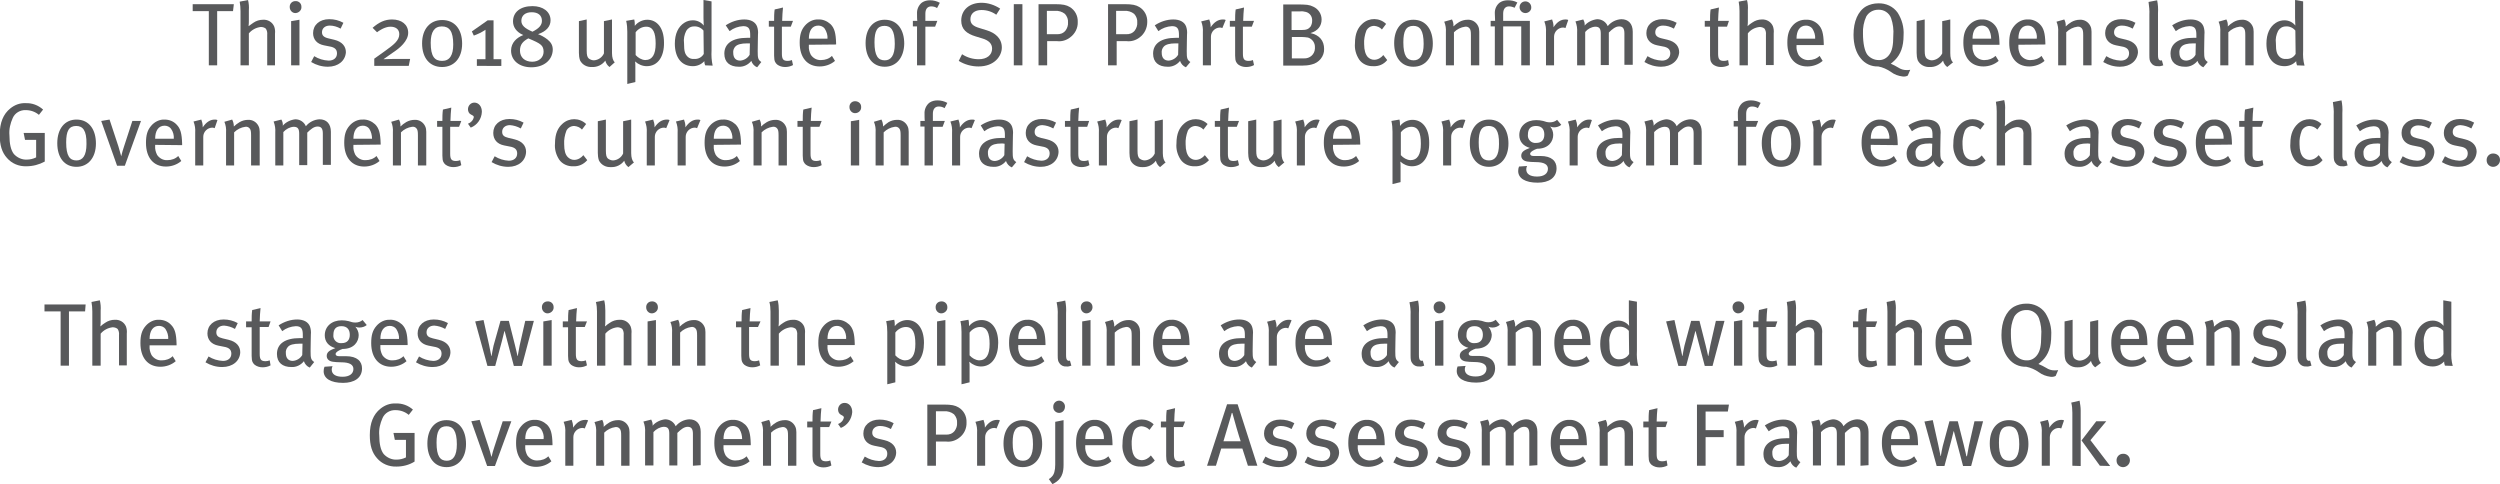<?xml version="1.0" encoding="utf-8"?>
<!-- Generator: Adobe Illustrator 22.1.0, SVG Export Plug-In . SVG Version: 6.00 Build 0)  -->
<svg version="1.1" id="Layer_1" xmlns="http://www.w3.org/2000/svg" xmlns:xlink="http://www.w3.org/1999/xlink" x="0px" y="0px"
	 viewBox="0 0 899.1 174.1" style="enable-background:new 0 0 899.1 174.1;" xml:space="preserve">
<style type="text/css">
	.st0{fill:#58595B;}
	.st1{enable-background:new    ;}
</style>
<title>IP_sc2_text_top</title>
<g id="Layer_2_1_">
	<g id="Ui">
		<path class="st0" d="M83.8,4h-5.7v19.5h-3V4h-5.8V1.5h14.8L83.8,4z"/>
		<path class="st0" d="M96.1,23.5v-11c0.1-0.8-0.1-1.6-0.5-2.2c-0.5-0.4-1.1-0.6-1.8-0.6c-1.7,0.2-3.2,1-4.3,2.3v11.5h-3V4
			c0-1.1-0.1-2.3-0.3-3.4l3-0.6c0.3,1.2,0.4,2.5,0.3,3.7v3.6c0,0.6,0,1.3-0.1,2.1C90,9,90.5,8.6,91.1,8.2c1-0.7,2.2-1.1,3.5-1.1
			c1.7-0.1,3.3,0.8,4,2.4c0.3,0.8,0.4,1.7,0.3,2.6v11.4H96.1z"/>
		<path class="st0" d="M106.2,4.7c-1.1,0-2-1-2-2.1c-0.1-1.2,0.8-2.2,2-2.2c1.2-0.1,2.2,0.8,2.2,2c0,0.1,0,0.2,0,0.3
			C108.4,3.7,107.4,4.7,106.2,4.7C106.3,4.7,106.2,4.7,106.2,4.7z M104.7,23.5V7.6l3-0.5v16.4H104.7z"/>
		<path class="st0" d="M117.9,24c-2.1,0-4.2-0.6-6-1.7l1.1-2.1c1.6,1,3.3,1.5,5.2,1.6c1.8,0,3-1,3-2.6c0-1.4-0.8-2.2-2.7-2.5l-2-0.4
			c-2.5-0.5-3.9-2.1-3.9-4.4c0-2.9,2.3-5,5.8-5c1.8,0,3.5,0.4,5.1,1.3l-1,2.1c-1.2-0.7-2.6-1.1-3.9-1.1c-1.7,0-2.8,1-2.8,2.4
			c0,1.1,0.6,1.8,2.3,2.2l2.1,0.5c2.9,0.7,4.2,2.4,4.2,4.5C124.2,21.8,121.7,24,117.9,24z"/>
		<path class="st0" d="M219.2,24.1c-0.8-0.6-1.3-1.4-1.5-2.3c-1.1,1.5-2.9,2.4-4.8,2.3c-1.8,0.1-3.5-0.8-4.3-2.4
			c-0.3-0.9-0.4-1.8-0.4-2.7V7.6L211,7v11.2c0,1.6,0.2,2.3,0.7,2.8c0.5,0.4,1.2,0.7,1.9,0.7c1.6-0.1,3-1.1,3.6-2.5V7.6l2.9-0.6v12.1
			c0,1.6,0.4,2.8,1,3.3L219.2,24.1z"/>
		<path class="st0" d="M232.6,23.8c-1.5,0-3-0.6-4.2-1.7c0.1,0.6,0.1,1.2,0.1,1.8v5.6l-2.9,0.7V11.4c0-1.3-0.1-2.6-0.4-3.9l2.9-0.5
			c0.2,0.8,0.2,1.5,0.2,2.3c1.1-1.4,2.8-2.2,4.5-2.2c3.3,0,6,2.7,6,8.2C238.9,20.2,236.7,23.8,232.6,23.8z M232.4,9.6
			c-1.5,0-2.9,0.8-3.8,2v8.2c0.9,1,2.1,1.7,3.4,1.8c2.6,0,3.8-2,3.8-5.9S234.9,9.6,232.4,9.6z"/>
		<path class="st0" d="M253.6,23.5c-0.2-0.5-0.3-1-0.3-1.5c-1.1,1.2-2.6,1.8-4.1,1.8c-4.1,0-6.5-3.1-6.5-8.1c0-3.5,1.2-6.1,3.4-7.5
			c0.9-0.6,2-0.9,3.1-0.9c1.5,0,3,0.7,3.9,1.9c0-0.4-0.1-1.7-0.1-2.8V0l2.9,0.5v17.7c-0.1,1.8,0,3.6,0.4,5.4L253.6,23.5z M253,11
			c-0.8-1-2.1-1.6-3.4-1.5c-1.2,0-2.2,0.6-2.8,1.6c-0.7,1.4-1,2.9-0.8,4.4c0,3.1,0.4,4,1.3,4.9c0.6,0.6,1.5,0.9,2.4,0.8
			c1.4,0.1,2.7-0.6,3.4-1.8L253,11z"/>
		<path class="st0" d="M272.3,24.2c-1-0.4-1.8-1.3-2.1-2.3c-1.1,1.4-2.8,2.2-4.5,2.1c-3.2,0-5.2-1.6-5.2-4.7c0-3.7,3-5.7,8.2-5.7
			c0.4,0,0.7,0,1.1,0v-1c0-1.9-0.3-3.2-2.5-3.2c-1.8,0.1-3.5,0.7-4.9,1.8L261,9.1c2-1.3,4.3-2.1,6.7-2.1c2.3,0,4,0.9,4.6,2.6
			c0.3,0.9,0.4,1.9,0.3,2.8c0,1.1-0.1,3.6-0.1,6s0.1,3.1,1.3,3.9L272.3,24.2z M268.7,15.6c-2.2,0-3.5,0.4-4.2,1.1
			c-0.6,0.6-0.9,1.5-0.8,2.3c0,1.8,0.9,2.8,2.5,2.8c1.4-0.1,2.7-0.9,3.4-2.1l0.1-4.1C269.3,15.6,269,15.6,268.7,15.6z"/>
		<path class="st0" d="M284.4,9.6h-3.2v9.7c0,2,0.5,2.6,2.1,2.6c0.5,0,1-0.1,1.5-0.3l0.4,1.8c-0.9,0.5-1.9,0.7-2.9,0.7
			c-1,0-2-0.3-2.8-0.9c-0.6-0.6-1.1-1-1.1-3.2V9.6h-1.9V7.5h1.9c0-1.4,0-2.7,0.2-4.1l3-0.7c-0.1,1.2-0.3,3.2-0.3,4.8h3.9L284.4,9.6z
			"/>
		<path class="st0" d="M290.9,16.1v0.4c-0.1,1.1,0.2,2.2,0.7,3.2c0.8,1.2,2.2,2,3.7,1.9c1.5,0,2.9-0.5,3.9-1.5l1.1,1.8
			c-1.5,1.3-3.5,2-5.5,2c-4.5,0-7.2-3.2-7.2-8.5c0-2.8,0.5-4.6,1.9-6.2c1.2-1.4,3-2.3,4.8-2.2c1.6-0.1,3.2,0.6,4.4,1.7
			c1.4,1.4,1.9,3.2,2,6.9V16L290.9,16.1z M296.6,10.3c-0.5-0.7-1.4-1.1-2.3-1.1c-2.2,0-3.4,1.8-3.4,4.7h6.7
			C297.7,12.7,297.3,11.4,296.6,10.3z"/>
		<path class="st0" d="M318.2,24c-4.3,0-6.9-3.3-6.9-8.5s2.7-8.4,6.9-8.4c4.7,0,7,3.8,7,8.6C325.1,20.7,322.4,24,318.2,24z
			 M318.1,9.3c-2.6,0-3.6,1.8-3.6,5.9c0,4.9,1.3,6.5,3.7,6.5c2.2,0,3.6-1.7,3.6-5.9C321.8,10.8,320.4,9.3,318.1,9.3z"/>
		<path class="st0" d="M337,2.9c-0.6-0.4-1.3-0.6-2.1-0.6c-1.3,0-2.1,0.9-2.1,2.6v2.6h4.3l-0.8,2.1h-3.5v13.9h-3v-14h-1.5v-2h1.6
			c-0.1-0.3-0.1-2.3-0.1-2.6c-0.1-1.5,0.6-3.1,1.8-4c0.9-0.6,1.9-0.8,2.9-0.8c1.2,0,2.4,0.3,3.5,0.9L337,2.9z"/>
		<path class="st0" d="M351.9,23.9c-2.5,0-5-0.7-7.1-2l1.2-2.4c1.8,1.2,3.9,1.8,6,1.8c2.9,0,4.8-1.5,4.8-3.8c0-1.8-1.2-3-3.6-3.7
			l-2.3-0.7c-3.3-1-5.2-2.6-5.2-5.7c0-3.8,2.9-6.4,7.3-6.4c2.4,0,4.7,0.8,6.7,2.1l-1.4,2.2c-1.5-1.1-3.4-1.7-5.3-1.7
			c-2.5,0-4,1.3-4,3.3c0,1.6,0.9,2.5,3.3,3.2l2.6,0.8c2.9,0.9,5.4,2.8,5.4,6.2C360.3,20.1,357.7,23.9,351.9,23.9z"/>
		<path class="st0" d="M364.6,23.5v-22h3.1v22H364.6z"/>
		<path class="st0" d="M384.8,13.5c-1.3,1-3,1.5-4.6,1.3h-3.6v8.7h-3.1v-22h5.9c2.9,0,4.1,0.3,5.3,1c1.9,1.1,3,3.2,2.9,5.4
			C387.7,10.1,386.6,12.2,384.8,13.5z M383,5c-1-0.8-2.3-1.2-3.6-1.1h-2.9v8.4h3.5c1.2,0.1,2.4-0.3,3.2-1.3c0.6-0.8,1-1.9,0.9-2.9
			C384.2,7,383.8,5.9,383,5L383,5z"/>
		<path class="st0" d="M409.8,13.5c-1.3,1-3,1.5-4.6,1.3h-3.6v8.7h-3.1v-22h5.9c2.9,0,4.1,0.3,5.3,1c1.9,1.1,3,3.2,2.9,5.4
			C412.6,10.1,411.6,12.2,409.8,13.5z M407.9,5c-1-0.8-2.3-1.2-3.6-1.1h-2.9v8.4h3.5c1.2,0.1,2.4-0.3,3.2-1.3c0.6-0.8,1-1.9,0.9-2.9
			C409.1,7,408.7,5.9,407.9,5L407.9,5z"/>
		<path class="st0" d="M426.5,24.2c-1-0.4-1.8-1.3-2.1-2.3c-1.1,1.4-2.8,2.2-4.5,2.1c-3.2,0-5.2-1.6-5.2-4.7c0-3.7,3-5.7,8.2-5.7
			c0.4,0,0.7,0,1.1,0v-1c0-1.9-0.3-3.2-2.5-3.2c-1.8,0.1-3.5,0.7-4.9,1.8l-1.3-2.1c2-1.3,4.3-2.1,6.7-2.1c2.3,0,4,0.9,4.6,2.6
			c0.3,0.9,0.4,1.9,0.3,2.8c0,1.1-0.1,3.6-0.1,6s0.1,3.1,1.3,3.9L426.5,24.2z M422.8,15.6c-2.2,0-3.5,0.4-4.2,1.1
			c-0.6,0.6-0.9,1.5-0.8,2.3c0,1.8,0.9,2.8,2.5,2.8c1.4-0.1,2.7-0.9,3.4-2.1l0.1-4.1C423.4,15.6,423.1,15.6,422.8,15.6z"/>
		<path class="st0" d="M439.6,10.1c-0.3-0.1-0.5-0.2-0.8-0.2c-1.8,0-3.3,1.5-3.3,3.3v10.3h-2.9V11.7c0.1-1.4-0.1-2.7-0.6-4l2.9-0.7
			c0.3,0.8,0.5,1.6,0.5,2.5v0.3c1.3-1.9,2.7-2.8,4.4-2.8c0.3,0,0.7,0,1,0.2L439.6,10.1z"/>
		<path class="st0" d="M450.2,9.6H447v9.7c0,2,0.5,2.6,2.1,2.6c0.5,0,1.1-0.1,1.5-0.3l0.4,1.8c-0.9,0.5-1.9,0.7-2.9,0.7
			c-1,0-2-0.3-2.8-0.9c-0.6-0.6-1.1-1-1.1-3.2V9.6h-1.9V7.5h1.9c0-1.4,0-2.7,0.2-4.1l3-0.7c-0.1,1.2-0.3,3.2-0.3,4.8h3.9L450.2,9.6z
			"/>
		<path class="st0" d="M471.7,23.2c-1.1,0.3-2.3,0.4-3.5,0.4h-6.7v-22h4.7c3.7,0,4.7,0.1,6.1,0.8c1.8,0.8,3,2.6,3,4.6
			c0,2.3-1.3,4.1-4,4.9c3.3,0.7,4.9,2.8,4.9,5.7C476.3,20.2,474.4,22.6,471.7,23.2z M469.7,4.3c-0.7-0.2-1.5-0.3-2.2-0.2h-3v6.7h3.5
			c2,0,2.6-0.4,3.3-1.2c0.4-0.6,0.6-1.4,0.6-2.1C472,6,471.1,4.7,469.7,4.3L469.7,4.3z M470.4,13.5c-0.8-0.1-1.5-0.2-2.3-0.2h-3.5
			V21h4.4c2,0.1,3.8-1.4,3.9-3.5c0-0.1,0-0.3,0-0.4C473,15.5,472,14,470.4,13.5L470.4,13.5z"/>
		<path class="st0" d="M493.9,23.8c-2,0.1-4-0.8-5.1-2.4c-1.1-1.7-1.7-3.7-1.5-5.8c0-3.6,1.1-5.7,2.7-7.1c2.4-2.2,6.1-2.2,8.5,0.1
			l-1.5,2c-0.7-0.8-1.7-1.2-2.8-1.3c-1.2,0-2.3,0.7-2.8,1.7c-0.6,1.6-0.9,3.2-0.8,4.9c0,2.2,0.5,3.7,1.3,4.6c0.6,0.6,1.4,1,2.3,1
			c1.3,0,2.5-0.7,3.3-1.7l1.4,1.8C497.6,23.2,495.8,23.9,493.9,23.8z"/>
		<path class="st0" d="M508.3,24c-4.3,0-6.9-3.3-6.9-8.5s2.7-8.4,6.9-8.4c4.7,0,7,3.8,7,8.6C515.3,20.7,512.6,24,508.3,24z
			 M508.3,9.3c-2.6,0-3.6,1.8-3.6,5.9c0,4.9,1.3,6.5,3.7,6.5c2.2,0,3.6-1.7,3.6-5.9C512,10.8,510.6,9.3,508.3,9.3L508.3,9.3z"/>
		<path class="st0" d="M529,23.5V12.7c0-1.4-0.1-2-0.5-2.5c-0.4-0.5-1-0.7-1.6-0.6c-1.5,0.2-2.9,0.9-4,2v11.9h-2.9V11.6
			c0.1-1.3-0.1-2.6-0.6-3.8l2.8-0.8c0.4,0.8,0.6,1.6,0.5,2.5c0.6-0.6,1.3-1.1,2.1-1.6c0.9-0.5,1.9-0.8,3-0.8
			c1.6-0.1,3.1,0.8,3.8,2.3c0.3,0.6,0.4,1.3,0.4,2v12.1H529z"/>
		<path class="st0" d="M547.1,23.5v-14h-6.5v14h-3v-14h-1.5v-2h1.6c0-0.3-0.1-2.3-0.1-2.6c-0.1-1.6,0.6-3.1,1.8-4
			c0.9-0.6,1.9-0.8,2.9-0.8c1.2,0,2.3,0.2,3.4,0.8l-1,1.9c-0.6-0.3-1.3-0.5-2-0.5c-1.3,0-2.1,0.9-2.1,2.6v2.6h9.6v16H547.1z
			 M548.6,4.7c-1.2,0-2.1-1-2.1-2.1c0-1.2,0.9-2.1,2.1-2.1c1.2,0,2.1,1,2.1,2.1C550.8,3.7,549.8,4.7,548.6,4.7L548.6,4.7z"/>
		<path class="st0" d="M563,10.1c-0.3-0.1-0.5-0.2-0.8-0.2c-1.8,0-3.3,1.5-3.3,3.3v10.3h-2.9V11.7c0.1-1.4-0.1-2.7-0.6-4l2.8-0.7
			c0.3,0.8,0.5,1.6,0.5,2.5v0.3C560,7.9,561.3,7,563,7c0.3,0,0.7,0,1,0.2L563,10.1z"/>
		<path class="st0" d="M584.2,23.5V12c0-1.8-0.6-2.5-1.9-2.5s-2.5,1-3.7,2.2v11.7h-2.9V12.1c0-1.8-0.5-2.5-2-2.5
			c-1.4,0.1-2.7,0.8-3.6,1.9v12h-2.9V11.7c0.1-1.4-0.1-2.7-0.6-4l2.8-0.7c0.4,0.7,0.6,1.5,0.5,2.2c1.1-1.3,2.8-2.1,4.5-2.3
			c1.7,0,3.2,1,3.8,2.5c1.2-1.5,3-2.4,4.9-2.5c2.5,0,4.1,1.6,4.1,4.5v11.9H584.2z"/>
		<path class="st0" d="M597.4,24c-2.1,0-4.2-0.6-6-1.7l1.1-2.1c1.6,1,3.3,1.5,5.2,1.6c1.8,0,3-1,3-2.6c0-1.4-0.8-2.2-2.7-2.5l-2-0.4
			c-2.5-0.5-3.9-2.1-3.9-4.4c0-2.9,2.3-5,5.8-5c1.8,0,3.5,0.4,5.1,1.3l-1,2.1c-1.2-0.7-2.6-1.1-3.9-1.1c-1.7,0-2.8,1-2.8,2.4
			c0,1.1,0.6,1.8,2.3,2.2l2.1,0.5c2.9,0.7,4.2,2.4,4.2,4.5C603.7,21.8,601.1,24,597.4,24z"/>
		<path class="st0" d="M621.1,9.6h-3.2v9.7c0,2,0.5,2.6,2.1,2.6c0.5,0,1-0.1,1.5-0.3l0.3,1.8c-0.9,0.5-1.9,0.7-2.9,0.7
			c-1,0-2-0.3-2.8-0.9c-0.6-0.6-1.1-1-1.1-3.2V9.6h-1.9V7.5h1.9c0-1.4,0-2.7,0.2-4.1l3-0.7c-0.1,1.2-0.3,3.2-0.3,4.8h3.9L621.1,9.6z
			"/>
		<path class="st0" d="M635.1,23.5v-11c0.1-0.8-0.1-1.6-0.5-2.2c-0.5-0.4-1.1-0.6-1.8-0.6c-1.7,0.2-3.2,1-4.2,2.3v11.5h-3V4
			c0-1.1-0.1-2.3-0.3-3.4l3-0.6c0.3,1.2,0.4,2.5,0.3,3.7v3.6c0,0.6,0,1.3-0.1,2.1c0.5-0.5,1.1-0.9,1.7-1.3c1-0.7,2.2-1.1,3.4-1.1
			c1.7-0.1,3.3,0.8,4,2.4c0.3,0.8,0.4,1.7,0.3,2.6v11.4H635.1z"/>
		<path class="st0" d="M646.1,16.1v0.4c-0.1,1.1,0.2,2.2,0.7,3.2c0.8,1.2,2.2,2,3.7,1.9c1.5,0,2.9-0.5,3.9-1.5l1.1,1.8
			c-1.5,1.3-3.5,2-5.5,2c-4.5,0-7.2-3.2-7.2-8.5c0-2.8,0.5-4.6,1.9-6.2c1.2-1.4,3-2.2,4.9-2.1c1.6-0.1,3.2,0.6,4.3,1.7
			c1.4,1.4,1.9,3.2,2,6.9v0.5H646.1z M651.8,10.3c-0.5-0.7-1.4-1.1-2.3-1.1c-2.2,0-3.4,1.8-3.4,4.7h6.7
			C652.9,12.7,652.5,11.4,651.8,10.3L651.8,10.3z"/>
		<path class="st0" d="M686.1,27.2c-0.6,0.3-1.2,0.4-1.9,0.3c-1.5-0.2-2.9-0.7-4.1-1.6c-1.4-1-3-1.7-4.6-2c-2.5,0.1-4.8-1-6.3-2.9
			c-1.7-2-2.6-5-2.6-8.5c0-4.8,1.6-8.5,4.5-10.2c1.3-0.7,2.8-1.1,4.4-1.1c2.7-0.1,5.4,1.1,7,3.4c1.5,2.4,2.3,5.2,2.1,8.1
			c0,4.1-1.1,6.9-3.1,8.9c-0.5,0.5-1,0.9-1.5,1.3c0.9,0.4,1.9,0.9,2.7,1.4c0.9,0.6,1.9,0.9,2.9,0.9c0.5,0,0.9,0,1.4-0.1L686.1,27.2z
			 M680.1,6.5c-0.7-1.9-2.6-3.1-4.6-3c-1.8,0-3.4,0.9-4.3,2.4c-0.9,1.9-1.3,4.1-1.2,6.2c0,3.5,0.6,6.3,1.6,7.6c1,1.2,2.5,1.9,4,1.9
			c1.6,0.1,3-0.7,3.9-2c1-1.4,1.4-3.3,1.4-6.7C681.1,10.7,680.8,8.5,680.1,6.5L680.1,6.5z"/>
		<path class="st0" d="M700.3,24.1c-0.8-0.6-1.3-1.4-1.5-2.3c-1.1,1.5-2.9,2.4-4.8,2.3c-1.8,0.1-3.5-0.8-4.3-2.4
			c-0.3-0.9-0.4-1.8-0.4-2.7V7.6l2.9-0.6v11.2c0,1.6,0.2,2.3,0.7,2.8c0.5,0.4,1.2,0.7,1.9,0.7c1.6-0.1,3-1.1,3.7-2.5V7.6l2.9-0.6
			v12.1c0,1.6,0.3,2.8,1,3.3L700.3,24.1z"/>
		<path class="st0" d="M709.4,16.1v0.4c-0.1,1.1,0.2,2.2,0.7,3.2c0.8,1.2,2.2,2,3.7,1.9c1.4,0,2.8-0.5,3.9-1.5l1.1,1.8
			c-1.5,1.3-3.5,2-5.5,2c-4.5,0-7.2-3.2-7.2-8.5c0-2.8,0.5-4.6,1.9-6.2c1.2-1.4,3-2.3,4.8-2.2c1.6-0.1,3.2,0.6,4.3,1.7
			c1.4,1.4,1.9,3.2,2,6.9v0.5L709.4,16.1z M715.1,10.3c-0.5-0.7-1.4-1.1-2.3-1.1c-2.2,0-3.4,1.8-3.4,4.7h6.7
			C716.1,12.7,715.8,11.4,715.1,10.3L715.1,10.3z"/>
		<path class="st0" d="M725.9,16.1v0.4c-0.1,1.1,0.2,2.2,0.7,3.2c0.8,1.2,2.2,2,3.7,1.9c1.5,0,2.9-0.5,3.9-1.5l1.1,1.8
			c-1.5,1.3-3.5,2-5.5,2c-4.5,0-7.2-3.2-7.2-8.5c0-2.8,0.5-4.6,1.9-6.2c1.2-1.4,3-2.3,4.8-2.2c1.6-0.1,3.2,0.6,4.3,1.7
			c1.4,1.4,1.9,3.2,2,6.9V16L725.9,16.1z M731.6,10.3c-0.5-0.7-1.4-1.1-2.3-1.1c-2.2,0-3.4,1.8-3.4,4.7h6.6
			C732.7,12.7,732.3,11.4,731.6,10.3L731.6,10.3z"/>
		<path class="st0" d="M749.2,23.5V12.7c0-1.4-0.1-2-0.5-2.5c-0.4-0.5-1-0.7-1.6-0.6c-1.5,0.2-2.9,0.9-4,2v11.9h-2.9V11.6
			c0.1-1.3-0.1-2.6-0.6-3.8l2.8-0.8c0.4,0.8,0.6,1.6,0.5,2.5c0.6-0.6,1.3-1.1,2.1-1.6c0.9-0.5,1.9-0.8,3-0.8
			c1.6-0.1,3.1,0.8,3.8,2.3c0.3,0.6,0.4,1.3,0.4,2v12.1H749.2z"/>
		<path class="st0" d="M762.4,24c-2.1,0-4.2-0.6-6-1.7l1.1-2.1c1.6,1,3.3,1.5,5.2,1.6c1.8,0,3-1,3-2.6c0-1.4-0.8-2.2-2.7-2.5l-2-0.4
			c-2.5-0.5-3.9-2.1-3.9-4.4c0-2.9,2.3-5,5.8-5c1.8,0,3.5,0.4,5.1,1.3l-1,2.1c-1.2-0.7-2.6-1.1-3.9-1.1c-1.7,0-2.8,1-2.8,2.4
			c0,1.1,0.6,1.8,2.3,2.2l2.1,0.5c2.9,0.7,4.2,2.4,4.2,4.5C768.7,21.8,766.2,24,762.4,24z"/>
		<path class="st0" d="M776.1,23.8c-1,0.1-2-0.4-2.5-1.2c-0.5-0.7-0.6-1.2-0.6-2.8V5.3c0.1-1.5-0.1-3.1-0.3-4.6l3.1-0.6
			c0.3,1.5,0.4,3,0.3,4.6v14.9c0,1.1,0.1,1.7,0.5,2c0.3,0.2,0.6,0.2,0.9,0.1l0.5,1.8C777.4,23.7,776.8,23.9,776.1,23.8z"/>
		<path class="st0" d="M792.4,24.2c-1-0.4-1.8-1.3-2.1-2.3c-1.1,1.4-2.8,2.2-4.5,2.1c-3.2,0-5.2-1.6-5.2-4.7c0-3.7,3-5.7,8.2-5.7
			c0.4,0,0.7,0,1.1,0v-1c0-1.9-0.3-3.2-2.5-3.2c-1.8,0.1-3.5,0.7-4.9,1.8l-1.3-2.1c2-1.3,4.3-2.1,6.7-2.1c2.3,0,4,0.9,4.6,2.6
			c0.3,0.9,0.4,1.9,0.3,2.8c0,1.1-0.1,3.6-0.1,6s0.1,3.1,1.3,3.9L792.4,24.2z M788.8,15.6c-2.2,0-3.5,0.4-4.2,1.1
			c-0.6,0.6-0.9,1.5-0.8,2.3c0,1.8,0.9,2.8,2.5,2.8c1.4-0.1,2.7-0.9,3.3-2.1l0.1-4.1C789.3,15.6,789,15.6,788.8,15.6z"/>
		<path class="st0" d="M807.5,23.5V12.7c0-1.4-0.1-2-0.5-2.5c-0.4-0.5-1-0.7-1.6-0.6c-1.5,0.2-2.9,0.9-4,2v11.9h-2.9V11.6
			c0.1-1.3-0.1-2.6-0.6-3.8l2.8-0.8c0.4,0.8,0.6,1.6,0.5,2.5c0.6-0.6,1.3-1.1,2.1-1.6c0.9-0.5,1.9-0.8,3-0.8
			c1.6-0.1,3.1,0.8,3.8,2.3c0.3,0.6,0.4,1.3,0.4,2v12.1H807.5z"/>
		<path class="st0" d="M826.1,23.5c-0.2-0.5-0.3-1-0.3-1.5c-1.1,1.2-2.6,1.8-4.2,1.8c-4.1,0-6.5-3.1-6.5-8.1c0-3.5,1.2-6.1,3.4-7.5
			c0.9-0.6,2-0.9,3.1-0.9c1.5,0,3,0.7,3.9,1.9c0-0.4-0.1-1.7-0.1-2.8V0l2.9,0.5v17.7c-0.1,1.8,0,3.6,0.5,5.4L826.1,23.5z M825.5,11
			c-0.8-1-2.1-1.6-3.4-1.5c-1.2,0-2.2,0.6-2.8,1.6c-0.7,1.4-1,2.9-0.8,4.4c0,3.1,0.4,4,1.3,4.9c0.6,0.6,1.5,0.9,2.4,0.8
			c1.4,0.1,2.7-0.6,3.4-1.8L825.5,11z"/>
		<path class="st0" d="M9.5,59.8c-2.7,0.1-5.3-1-7-3c-1.8-2-2.6-4.6-2.6-8.3c0-4.4,1.3-7.5,3.8-9.5c1.6-1.3,3.5-2,5.5-1.9
			c2.3-0.1,4.5,0.7,6.3,2.3l-1.5,1.9c-1.3-1.1-3-1.7-4.7-1.7c-2-0.1-3.9,1-4.7,2.8c-0.9,2-1.4,4.1-1.2,6.3c0,3,0.5,5.3,1.6,6.7
			c1.2,1.3,2.9,2.1,4.7,2c1.1,0,2.3-0.3,3.3-0.8v-6.3H9l-0.5-2.5h7.6v10.3C14.1,59.2,11.8,59.8,9.5,59.8z"/>
		<path class="st0" d="M27.5,60c-4.3,0-6.9-3.3-6.9-8.5s2.7-8.5,6.9-8.5c4.7,0,7,3.8,7,8.6C34.5,56.7,31.7,60,27.5,60z M27.4,45.3
			c-2.6,0-3.6,1.8-3.6,5.9c0,4.9,1.3,6.5,3.7,6.5c2.2,0,3.6-1.7,3.6-5.9C31.2,46.8,29.7,45.3,27.4,45.3L27.4,45.3z"/>
		<path class="st0" d="M44.9,59.6h-2.8l-5.7-16.1l3-0.5l3.2,9.7c0.3,1.1,0.7,2.4,1,3.5l0,0c0.3-1.2,0.6-2.4,1-3.5l3-9.2h3.1
			L44.9,59.6z"/>
		<path class="st0" d="M55.8,52.1v0.4c-0.1,1.1,0.2,2.2,0.7,3.2c0.8,1.2,2.2,2,3.7,1.9c1.5,0,2.9-0.5,3.9-1.5l1.1,1.8
			c-1.5,1.3-3.5,2-5.5,2c-4.5,0-7.2-3.2-7.2-8.5c0-2.8,0.5-4.6,1.9-6.2c1.2-1.4,3-2.3,4.8-2.2c1.6,0,3.2,0.6,4.3,1.8
			c1.4,1.4,1.9,3.2,2,6.9v0.5L55.8,52.1z M61.5,46.3c-0.5-0.7-1.4-1.1-2.3-1.1c-2.2,0-3.4,1.8-3.4,4.7h6.7
			C62.6,48.7,62.3,47.4,61.5,46.3L61.5,46.3z"/>
		<path class="st0" d="M77.2,46.1c-0.3-0.1-0.5-0.2-0.8-0.2c-1.8,0-3.3,1.5-3.3,3.3v10.3h-2.9V47.7c0.1-1.4-0.1-2.7-0.6-4l2.8-0.7
			c0.3,0.8,0.5,1.6,0.5,2.5v0.3c1.3-1.9,2.7-2.8,4.3-2.8c0.3,0,0.7,0,1,0.2L77.2,46.1z"/>
		<path class="st0" d="M90.3,59.5V48.7c0-1.4-0.1-2-0.5-2.5c-0.4-0.5-1-0.7-1.6-0.6c-1.5,0.2-2.9,0.9-4,2v11.9h-2.9V47.6
			c0.1-1.3-0.1-2.6-0.6-3.8l2.8-0.8c0.4,0.8,0.6,1.6,0.6,2.5c0.6-0.6,1.3-1.1,2.1-1.6c0.9-0.5,1.9-0.8,3-0.8
			c1.6-0.1,3.1,0.8,3.8,2.3c0.3,0.6,0.4,1.3,0.4,2v12.1H90.3z"/>
		<path class="st0" d="M116.1,59.5V48c0-1.8-0.6-2.5-1.9-2.5s-2.5,1-3.7,2.2v11.7h-2.9V48.1c0-1.8-0.5-2.5-2-2.5
			c-1.4,0.1-2.7,0.8-3.7,1.9v12h-2.9V47.7c0.1-1.4-0.1-2.7-0.6-4l2.8-0.7c0.4,0.7,0.6,1.5,0.5,2.2c1.1-1.3,2.8-2.1,4.5-2.3
			c1.7,0,3.2,1,3.8,2.5c1.2-1.5,3-2.4,4.9-2.5c2.5,0,4.1,1.6,4.1,4.5v11.9H116.1z"/>
		<path class="st0" d="M127.1,52.1v0.4c-0.1,1.1,0.2,2.2,0.7,3.2c0.8,1.2,2.2,2,3.7,1.9c1.5,0,2.9-0.5,3.9-1.5l1.1,1.8
			c-1.5,1.3-3.5,2-5.5,2c-4.4,0-7.2-3.2-7.2-8.5c0-2.8,0.5-4.6,1.9-6.2c1.2-1.4,3-2.3,4.8-2.2c1.6-0.1,3.2,0.6,4.4,1.7
			c1.4,1.4,1.9,3.2,2,6.9V52L127.1,52.1z M132.8,46.3c-0.5-0.7-1.4-1.1-2.3-1.1c-2.2,0-3.4,1.8-3.4,4.7h6.7
			C133.8,48.7,133.5,47.4,132.8,46.3z"/>
		<path class="st0" d="M150.3,59.5V48.7c0-1.4-0.1-2-0.5-2.5c-0.4-0.5-1-0.7-1.6-0.6c-1.5,0.2-2.9,0.9-4,2v11.9h-2.9V47.6
			c0.1-1.3-0.1-2.6-0.6-3.8l2.8-0.8c0.4,0.8,0.6,1.6,0.5,2.5c0.6-0.6,1.3-1.1,2.1-1.6c0.9-0.5,1.9-0.8,3-0.8
			c1.6-0.1,3.1,0.8,3.8,2.3c0.3,0.6,0.4,1.3,0.4,2v12.1H150.3z"/>
		<path class="st0" d="M165.1,45.6h-3.2v9.7c0,2,0.5,2.6,2.1,2.6c0.5,0,1-0.1,1.5-0.3l0.4,1.8c-0.9,0.5-1.9,0.7-2.9,0.7
			c-1,0-2-0.3-2.8-0.9c-0.6-0.6-1.1-1-1.1-3.2V45.6h-1.9v-2.1h1.9c0-1.4,0-2.7,0.2-4.1l3-0.7c-0.1,1.2-0.3,3.2-0.3,4.8h3.9
			L165.1,45.6z"/>
		<path class="st0" d="M169.3,45.9l-1-1.4c1.1-0.4,1.9-1.3,2.1-2.4c0-0.5-0.5-0.6-1-0.9c-0.7-0.3-1.1-1.1-1.1-1.9
			c0-1.3,1-2.4,2.3-2.4c0,0,0,0,0,0c1.5,0,2.7,1.3,2.7,3.3C173.2,42.8,171.6,45,169.3,45.9z"/>
		<path class="st0" d="M182.8,60c-2.1,0-4.2-0.6-6-1.7l1.1-2.1c1.6,1,3.3,1.5,5.1,1.6c1.8,0,3-1,3-2.6c0-1.4-0.8-2.2-2.7-2.5l-2-0.4
			c-2.5-0.5-3.9-2.1-3.9-4.5c0-2.9,2.3-5,5.8-5c1.8,0,3.5,0.4,5.1,1.3l-1,2.1c-1.2-0.7-2.6-1.1-3.9-1.2c-1.7,0-2.8,1-2.8,2.4
			c0,1.2,0.6,1.8,2.3,2.2l2.1,0.5c2.9,0.7,4.2,2.4,4.2,4.5C189.1,57.8,186.5,60,182.8,60z"/>
		<path class="st0" d="M206.2,59.8c-2,0.1-4-0.8-5.1-2.4c-1.1-1.7-1.7-3.7-1.5-5.8c0-3.6,1.1-5.7,2.7-7.1c2.4-2.2,6.1-2.2,8.5,0.1
			l-1.5,2c-0.7-0.8-1.7-1.2-2.8-1.3c-1.2,0-2.3,0.7-2.8,1.7c-0.6,1.6-0.9,3.2-0.8,4.9c0,2.2,0.4,3.7,1.3,4.6c0.6,0.6,1.4,1,2.3,1
			c1.3,0,2.5-0.7,3.3-1.7l1.4,1.8C209.8,59.2,208,59.9,206.2,59.8z"/>
		<path class="st0" d="M226,60.1c-0.8-0.6-1.3-1.4-1.5-2.3c-1.1,1.5-2.9,2.4-4.8,2.3c-1.8,0.1-3.5-0.8-4.3-2.4
			c-0.3-0.9-0.4-1.8-0.4-2.7V43.6l2.9-0.6v11.2c0,1.6,0.2,2.3,0.7,2.8c0.5,0.4,1.2,0.7,1.9,0.7c1.6-0.1,3-1.1,3.6-2.5V43.6l2.9-0.6
			v12.1c0,1.6,0.4,2.8,1,3.3L226,60.1z"/>
		<path class="st0" d="M239.6,46.1c-0.3-0.1-0.5-0.2-0.8-0.2c-1.8,0-3.3,1.5-3.3,3.3v10.3h-2.9V47.7c0.1-1.4-0.1-2.7-0.6-4l2.9-0.7
			c0.3,0.8,0.5,1.6,0.5,2.5v0.3c1.3-1.9,2.7-2.8,4.4-2.8c0.3,0,0.7,0,1,0.2L239.6,46.1z"/>
		<path class="st0" d="M250.7,46.1c-0.3-0.1-0.5-0.2-0.8-0.2c-1.8,0-3.3,1.5-3.3,3.3v10.3h-2.9V47.7c0.1-1.4-0.1-2.7-0.6-4l2.9-0.7
			c0.3,0.8,0.5,1.6,0.5,2.5v0.3c1.3-1.9,2.7-2.8,4.4-2.8c0.3,0,0.7,0,1,0.2L250.7,46.1z"/>
		<path class="st0" d="M256.7,52.1v0.4c-0.1,1.1,0.2,2.2,0.7,3.2c0.8,1.2,2.2,2,3.7,1.9c1.5,0,2.9-0.5,3.9-1.5l1.1,1.8
			c-1.5,1.3-3.5,2-5.5,2c-4.5,0-7.2-3.2-7.2-8.5c0-2.8,0.5-4.6,1.9-6.2c1.2-1.4,3-2.3,4.8-2.2c1.6-0.1,3.2,0.6,4.4,1.7
			c1.4,1.4,1.9,3.2,2,6.9V52L256.7,52.1z M262.4,46.3c-0.5-0.7-1.4-1.1-2.3-1.1c-2.2,0-3.4,1.8-3.4,4.7h6.7
			C263.5,48.7,263.1,47.4,262.4,46.3z"/>
		<path class="st0" d="M280,59.5V48.7c0-1.4-0.1-2-0.5-2.5c-0.4-0.5-1-0.7-1.6-0.6c-1.5,0.2-2.9,0.9-4,2v11.9h-2.9V47.6
			c0.1-1.3-0.1-2.6-0.6-3.8l2.8-0.8c0.4,0.8,0.6,1.6,0.5,2.5c0.6-0.6,1.3-1.1,2.1-1.6c0.9-0.5,1.9-0.8,3-0.8
			c1.6-0.1,3.1,0.8,3.8,2.3c0.3,0.6,0.4,1.3,0.4,2v12.1H280z"/>
		<path class="st0" d="M294.7,45.6h-3.2v9.7c0,2,0.5,2.6,2.1,2.6c0.5,0,1-0.1,1.5-0.3l0.4,1.8c-0.9,0.5-1.9,0.7-2.9,0.7
			c-1,0-2-0.3-2.8-0.9c-0.6-0.6-1.1-1-1.1-3.2V45.6h-1.9v-2.1h1.9c0-1.4,0-2.7,0.2-4.1l3-0.7c-0.1,1.2-0.3,3.2-0.3,4.8h3.9
			L294.7,45.6z"/>
		<path class="st0" d="M307.5,40.7c-1.1,0-2-1-2-2.1c-0.1-1.2,0.8-2.2,2-2.2s2.2,0.8,2.2,2c0,0.1,0,0.2,0,0.3
			C309.7,39.7,308.8,40.7,307.5,40.7C307.6,40.7,307.6,40.7,307.5,40.7z M306,59.5V43.6l3-0.5v16.4H306z"/>
		<path class="st0" d="M323.9,59.5V48.7c0-1.4-0.1-2-0.5-2.5c-0.4-0.5-1-0.7-1.6-0.6c-1.5,0.2-2.9,0.9-4,2v11.9h-2.9V47.6
			c0.1-1.3-0.1-2.6-0.6-3.8L317,43c0.4,0.8,0.6,1.6,0.6,2.5c0.6-0.6,1.3-1.1,2-1.6c0.9-0.5,1.9-0.8,3-0.8c1.6-0.1,3.1,0.8,3.8,2.3
			c0.3,0.6,0.4,1.3,0.4,2v12.1H323.9z"/>
		<path class="st0" d="M339.7,38.9c-0.6-0.4-1.3-0.6-2.1-0.6c-1.3,0-2.1,0.9-2.1,2.6v2.6h4.3l-0.8,2.1h-3.5v13.9h-3v-14H331v-2h1.6
			c-0.1-0.3-0.1-2.3-0.1-2.6c-0.1-1.5,0.6-3.1,1.8-4c0.9-0.6,1.9-0.8,2.9-0.8c1.2,0,2.4,0.3,3.5,0.9L339.7,38.9z"/>
		<path class="st0" d="M349.4,46.1c-0.3-0.1-0.5-0.2-0.8-0.2c-1.8,0-3.3,1.5-3.3,3.3v10.3h-2.9V47.7c0.1-1.4-0.1-2.7-0.6-4l2.9-0.7
			c0.3,0.8,0.5,1.6,0.5,2.5v0.3c1.3-1.9,2.7-2.8,4.4-2.8c0.3,0,0.7,0,1,0.2L349.4,46.1z"/>
		<path class="st0" d="M363.9,60.2c-1-0.4-1.8-1.3-2.1-2.3c-1.1,1.4-2.8,2.2-4.5,2.1c-3.2,0-5.2-1.6-5.2-4.7c0-3.7,3-5.7,8.2-5.7
			c0.4,0,0.7,0,1.1,0v-1c0-1.9-0.3-3.2-2.5-3.2c-1.8,0.1-3.5,0.7-4.9,1.8l-1.3-2.1c2-1.3,4.3-2.1,6.7-2.1c2.3,0,4,0.9,4.6,2.6
			c0.3,0.9,0.4,1.9,0.3,2.8c0,1.2-0.1,3.6-0.1,6s0.1,3.1,1.3,3.9L363.9,60.2z M360.3,51.6c-2.2,0-3.5,0.4-4.2,1.2
			c-0.6,0.6-0.9,1.5-0.8,2.3c0,1.8,0.9,2.8,2.5,2.8c1.4-0.1,2.7-0.9,3.4-2.1l0.1-4.1C360.8,51.6,360.5,51.6,360.3,51.6z"/>
		<path class="st0" d="M374.3,60c-2.1,0-4.2-0.6-6-1.7l1.1-2.1c1.6,1,3.3,1.5,5.1,1.6c1.8,0,3-1,3-2.6c0-1.4-0.8-2.2-2.7-2.5l-2-0.4
			c-2.5-0.5-3.9-2.1-3.9-4.5c0-2.9,2.3-5,5.8-5c1.8,0,3.5,0.4,5.1,1.3l-1,2.1c-1.2-0.7-2.6-1.1-3.9-1.2c-1.7,0-2.8,1-2.8,2.4
			c0,1.2,0.6,1.8,2.3,2.2l2.1,0.5c2.9,0.7,4.2,2.4,4.2,4.5C380.6,57.8,378,60,374.3,60z"/>
		<path class="st0" d="M391,45.6h-3.2v9.7c0,2,0.5,2.6,2.1,2.6c0.5,0,1-0.1,1.5-0.3l0.4,1.8c-0.9,0.5-1.9,0.7-2.9,0.7
			c-1,0-2-0.3-2.8-0.9c-0.6-0.6-1.1-1-1.1-3.2V45.6H383v-2.1h1.9c0-1.4,0-2.7,0.2-4.1l3-0.7c-0.1,1.2-0.3,3.2-0.3,4.8h3.9L391,45.6z
			"/>
		<path class="st0" d="M402.2,46.1c-0.3-0.1-0.5-0.2-0.8-0.2c-1.8,0-3.3,1.5-3.3,3.3v10.3h-2.9V47.7c0.1-1.4-0.1-2.7-0.6-4l2.9-0.7
			c0.3,0.8,0.5,1.6,0.5,2.5v0.3c1.3-1.9,2.7-2.8,4.4-2.8c0.3,0,0.7,0,1,0.2L402.2,46.1z"/>
		<path class="st0" d="M417.2,60.1c-0.8-0.6-1.3-1.4-1.5-2.3c-1.1,1.5-2.9,2.4-4.8,2.3c-1.8,0.1-3.5-0.8-4.3-2.4
			c-0.3-0.9-0.4-1.8-0.4-2.7V43.6l2.9-0.6v11.2c0,1.6,0.2,2.3,0.7,2.8c0.5,0.4,1.2,0.7,1.9,0.7c1.6-0.1,3-1.1,3.6-2.5V43.6l2.9-0.6
			v12.1c0,1.6,0.4,2.8,1,3.3L417.2,60.1z"/>
		<path class="st0" d="M429.7,59.8c-2,0.1-4-0.8-5.1-2.4c-1.1-1.7-1.7-3.7-1.5-5.8c0-3.6,1.1-5.7,2.7-7.1c2.4-2.2,6.1-2.2,8.5,0.1
			l-1.5,2c-0.7-0.8-1.7-1.2-2.8-1.3c-1.2,0-2.3,0.7-2.8,1.7c-0.6,1.6-0.9,3.2-0.8,4.9c0,2.2,0.5,3.7,1.3,4.6c0.6,0.6,1.4,1,2.3,1
			c1.3,0,2.5-0.7,3.3-1.7l1.5,1.8C433.4,59.1,431.6,59.9,429.7,59.8z"/>
		<path class="st0" d="M444.8,45.6h-3.2v9.7c0,2,0.5,2.6,2.1,2.6c0.5,0,1-0.1,1.5-0.3l0.4,1.8c-0.9,0.5-1.9,0.7-2.9,0.7
			c-1,0-2-0.3-2.8-0.9c-0.6-0.6-1.1-1-1.1-3.2V45.6h-1.9v-2.1h1.9c0-1.4,0-2.7,0.2-4.1l3-0.7c-0.1,1.2-0.3,3.2-0.3,4.8h3.9
			L444.8,45.6z"/>
		<path class="st0" d="M459.9,60.1c-0.8-0.6-1.3-1.4-1.5-2.3c-1.1,1.5-2.9,2.4-4.8,2.3c-1.8,0.1-3.5-0.8-4.3-2.4
			c-0.3-0.9-0.4-1.8-0.4-2.7V43.6l2.9-0.6v11.2c0,1.6,0.2,2.3,0.7,2.8c0.5,0.4,1.2,0.7,1.9,0.7c1.6-0.1,3-1.1,3.6-2.5V43.6l2.9-0.6
			v12.1c0,1.6,0.4,2.8,1,3.3L459.9,60.1z"/>
		<path class="st0" d="M473.4,46.1c-0.3-0.1-0.5-0.2-0.8-0.2c-1.8,0-3.3,1.5-3.3,3.3v10.3h-2.9V47.7c0.1-1.4-0.1-2.7-0.6-4l2.9-0.7
			c0.3,0.8,0.5,1.6,0.5,2.5v0.3c1.3-1.9,2.7-2.8,4.4-2.8c0.3,0,0.7,0,1,0.2L473.4,46.1z"/>
		<path class="st0" d="M479.4,52.1v0.4c-0.1,1.1,0.2,2.2,0.7,3.2c0.8,1.2,2.2,2,3.7,1.9c1.5,0,2.9-0.5,3.9-1.5l1.1,1.8
			c-1.5,1.3-3.5,2-5.5,2c-4.5,0-7.2-3.2-7.2-8.5c0-2.8,0.5-4.6,1.9-6.2c1.2-1.4,3-2.3,4.8-2.2c1.6-0.1,3.2,0.6,4.4,1.7
			c1.4,1.4,1.9,3.2,2,6.9V52L479.4,52.1z M485.1,46.3c-0.5-0.7-1.4-1.1-2.3-1.1c-2.2,0-3.4,1.8-3.4,4.7h6.7
			C486.2,48.7,485.8,47.4,485.1,46.3z"/>
		<path class="st0" d="M507.8,59.8c-1.5,0-3-0.6-4.2-1.7c0.1,0.6,0.1,1.2,0.1,1.8v5.6l-2.9,0.7V47.4c0-1.3-0.1-2.6-0.4-3.9l2.9-0.5
			c0.2,0.8,0.2,1.5,0.2,2.3c1.1-1.4,2.8-2.2,4.5-2.2c3.3,0,6,2.7,6,8.2C514.1,56.2,511.9,59.8,507.8,59.8z M507.6,45.6
			c-1.5,0-2.9,0.8-3.8,2v8.2c0.9,1,2.1,1.7,3.4,1.8c2.6,0,3.8-2,3.8-5.9S510.1,45.6,507.6,45.6z"/>
		<path class="st0" d="M526,46.1c-0.3-0.1-0.5-0.2-0.8-0.2c-1.8,0-3.3,1.5-3.3,3.3v10.3h-2.9V47.7c0.1-1.4-0.1-2.7-0.6-4l2.8-0.7
			c0.3,0.8,0.5,1.6,0.5,2.5v0.3c1.3-1.9,2.7-2.8,4.3-2.8c0.3,0,0.7,0,1,0.2L526,46.1z"/>
		<path class="st0" d="M535.5,60c-4.3,0-6.9-3.3-6.9-8.5s2.7-8.5,6.9-8.5c4.7,0,7,3.8,7,8.6C542.5,56.7,539.7,60,535.5,60z
			 M535.4,45.3c-2.6,0-3.6,1.8-3.6,5.9c0,4.9,1.3,6.5,3.7,6.5c2.2,0,3.6-1.7,3.6-5.9C539.2,46.8,537.7,45.3,535.4,45.3z"/>
		<path class="st0" d="M558.9,45.8c-0.5,0-0.9-0.1-1.4-0.3c0.7,0.8,1.1,1.9,1.1,3c0,2.3-1.6,5-5.8,5c-1,0.3-2.5,1.1-2.5,1.8
			c0,0.5,0.4,0.8,1.2,0.8h2.5c4.1,0,5.8,1.9,5.8,4.4c0,3.5-2.8,5.2-6.8,5.2c-4.5,0-7-1.6-7-4.2c0-0.6,0.1-1.1,0.3-1.6l2.9-0.2
			c-0.2,0.4-0.3,0.8-0.3,1.2c0,1.7,1.4,2.6,3.9,2.6s3.9-1.1,3.9-2.8c0-1.5-1.3-2.4-4.4-2.4c-1.1,0-2.4-0.1-3-0.2
			c-1.4-0.2-2.2-1-2.2-2.1c0-1.5,1.3-2.1,3.1-2.8c-2.5-0.7-3.8-2.4-3.8-4.6c0-3.2,2.5-5.4,6.1-5.4c0.8,0,1.7,0.1,2.5,0.3
			c0.8,0.3,1.6,0.5,2.4,0.5c1,0,1.9-0.3,2.6-0.9l1.5,1.8C560.8,45.5,559.8,45.8,558.9,45.8z M552.4,45.3c-1.9,0-2.9,1-2.9,3.1
			c-0.2,1.4,0.8,2.8,2.3,3c0.2,0,0.5,0,0.7,0c1.9,0,2.9-1.1,2.9-3S554.5,45.3,552.4,45.3z"/>
		<path class="st0" d="M571.5,46.1c-0.3-0.1-0.5-0.2-0.8-0.2c-1.8,0-3.3,1.5-3.3,3.3v10.3h-2.9V47.7c0.1-1.4-0.1-2.7-0.6-4l2.8-0.7
			c0.3,0.8,0.5,1.6,0.5,2.5v0.3c1.3-1.9,2.7-2.8,4.3-2.8c0.3,0,0.7,0,1,0.2L571.5,46.1z"/>
		<path class="st0" d="M586,60.2c-1-0.4-1.8-1.3-2.1-2.3c-1.1,1.4-2.8,2.2-4.5,2.1c-3.2,0-5.2-1.6-5.2-4.7c0-3.7,3-5.7,8.2-5.7
			c0.4,0,0.7,0,1.1,0v-1c0-1.9-0.3-3.2-2.5-3.2c-1.8,0.1-3.5,0.7-4.9,1.8l-1.4-2.1c2-1.3,4.3-2.1,6.7-2.1c2.3,0,4,0.9,4.6,2.6
			c0.3,0.9,0.4,1.9,0.3,2.8c0,1.2-0.1,3.6-0.1,6s0.1,3.1,1.3,3.9L586,60.2z M582.4,51.6c-2.2,0-3.5,0.4-4.2,1.2
			c-0.6,0.6-0.9,1.5-0.8,2.3c0,1.8,0.9,2.8,2.5,2.8c1.4-0.1,2.7-0.9,3.4-2.1l0.1-4.1C582.9,51.6,582.6,51.6,582.4,51.6z"/>
		<path class="st0" d="M609.1,59.5V48c0-1.8-0.6-2.5-1.9-2.5s-2.5,1-3.7,2.2v11.7h-2.9V48.1c0-1.8-0.5-2.5-2-2.5
			c-1.4,0.1-2.7,0.8-3.7,1.9v12H592V47.7c0.1-1.4-0.1-2.7-0.6-4l2.8-0.7c0.4,0.7,0.6,1.5,0.5,2.2c1.1-1.3,2.8-2.1,4.5-2.3
			c1.7,0,3.2,1,3.8,2.5c1.2-1.5,3-2.4,4.9-2.5c2.5,0,4.1,1.6,4.1,4.5v11.9H609.1z"/>
		<path class="st0" d="M632.2,38.9c-0.6-0.4-1.3-0.6-2.1-0.6c-1.3,0-2.1,0.9-2.1,2.6v2.6h4.3l-0.8,2.1H628v13.9h-3v-14h-1.5v-2h1.6
			c-0.1-0.3-0.1-2.3-0.1-2.6c-0.1-1.5,0.6-3.1,1.8-4c0.9-0.6,1.9-0.8,2.9-0.8c1.2,0,2.4,0.3,3.5,0.9L632.2,38.9z"/>
		<path class="st0" d="M640.5,60c-4.3,0-6.9-3.3-6.9-8.5s2.7-8.5,6.9-8.5c4.7,0,7,3.8,7,8.6C647.5,56.7,644.8,60,640.5,60z
			 M640.5,45.3c-2.6,0-3.6,1.8-3.6,5.9c0,4.9,1.3,6.5,3.7,6.5c2.2,0,3.6-1.7,3.6-5.9C644.2,46.8,642.8,45.3,640.5,45.3L640.5,45.3z"
			/>
		<path class="st0" d="M659.2,46.1c-0.3-0.1-0.5-0.2-0.8-0.2c-1.8,0-3.3,1.5-3.3,3.3v10.3h-2.9V47.7c0.1-1.4-0.1-2.7-0.6-4l2.8-0.7
			c0.3,0.8,0.5,1.6,0.5,2.5v0.3c1.3-1.9,2.7-2.8,4.3-2.8c0.3,0,0.7,0,1,0.2L659.2,46.1z"/>
		<path class="st0" d="M672.8,52.1v0.4c-0.1,1.1,0.2,2.2,0.7,3.2c0.8,1.2,2.2,2,3.7,1.9c1.5,0,2.9-0.5,3.9-1.5l1.1,1.8
			c-1.5,1.3-3.5,2-5.5,2c-4.5,0-7.2-3.2-7.2-8.5c0-2.8,0.5-4.6,1.9-6.2c1.2-1.4,3-2.3,4.8-2.2c1.6,0,3.2,0.6,4.3,1.8
			c1.4,1.4,1.9,3.2,2,6.9v0.5L672.8,52.1z M678.5,46.3c-0.5-0.7-1.4-1.1-2.3-1.1c-2.2,0-3.4,1.8-3.4,4.7h6.7
			C679.6,48.7,679.2,47.4,678.5,46.3L678.5,46.3z"/>
		<path class="st0" d="M697.5,60.2c-1-0.4-1.8-1.3-2.1-2.3c-1.1,1.4-2.8,2.2-4.5,2.1c-3.2,0-5.2-1.6-5.2-4.7c0-3.7,3-5.7,8.2-5.7
			c0.4,0,0.7,0,1.1,0v-1c0-1.9-0.3-3.2-2.5-3.2c-1.8,0.1-3.5,0.7-4.9,1.8l-1.3-2.1c2-1.3,4.3-2.1,6.7-2.1c2.3,0,4,0.9,4.6,2.6
			c0.3,0.9,0.4,1.9,0.3,2.8c0,1.2-0.1,3.6-0.1,6s0.1,3.1,1.3,3.9L697.5,60.2z M693.9,51.6c-2.2,0-3.5,0.4-4.2,1.2
			c-0.6,0.6-0.9,1.5-0.8,2.3c0,1.8,0.9,2.8,2.5,2.8c1.4-0.1,2.7-0.9,3.4-2.1l0.1-4.1C694.4,51.6,694.1,51.6,693.9,51.6z"/>
		<path class="st0" d="M709.2,59.8c-2,0.1-4-0.8-5.2-2.4c-1.1-1.7-1.7-3.7-1.5-5.8c0-3.6,1.2-5.7,2.7-7.1c2.4-2.2,6.1-2.2,8.5,0.1
			l-1.5,2c-0.7-0.8-1.7-1.2-2.8-1.3c-1.2,0-2.3,0.7-2.8,1.8c-0.6,1.6-0.9,3.2-0.8,4.9c0,2.2,0.5,3.7,1.3,4.6c0.6,0.6,1.4,1,2.3,1
			c1.3,0,2.5-0.7,3.3-1.7l1.4,1.8C712.9,59.2,711.1,59.9,709.2,59.8z"/>
		<path class="st0" d="M727.7,59.5v-11c0.1-0.8-0.1-1.6-0.5-2.2c-0.5-0.4-1.1-0.6-1.8-0.6c-1.7,0.2-3.2,1-4.3,2.3v11.5h-3V40
			c0-1.1-0.1-2.3-0.3-3.4l3-0.6c0.3,1.2,0.4,2.5,0.3,3.7v3.6c0,0.6,0,1.3-0.1,2.1c0.5-0.5,1.1-0.9,1.7-1.3c1-0.7,2.2-1.1,3.5-1.1
			c1.7-0.1,3.3,0.8,4,2.4c0.3,0.8,0.4,1.7,0.4,2.6v11.4H727.7z"/>
		<path class="st0" d="M754.3,60.2c-1-0.4-1.8-1.3-2.1-2.3c-1.1,1.4-2.8,2.2-4.5,2.1c-3.2,0-5.2-1.6-5.2-4.7c0-3.7,3-5.7,8.2-5.7
			c0.4,0,0.7,0,1.1,0v-1c0-1.9-0.3-3.2-2.5-3.2c-1.8,0.1-3.5,0.7-4.9,1.8l-1.3-2.1c2-1.3,4.3-2,6.7-2.1c2.3,0,4,0.9,4.6,2.6
			c0.3,0.9,0.4,1.9,0.3,2.8c0,1.2-0.1,3.6-0.1,6s0.1,3.1,1.3,3.9L754.3,60.2z M750.7,51.6c-2.2,0-3.5,0.4-4.2,1.2
			c-0.6,0.6-0.9,1.5-0.8,2.3c0,1.8,0.9,2.8,2.5,2.8c1.4-0.1,2.7-0.9,3.4-2.1l0.1-4.1C751.2,51.6,750.9,51.6,750.7,51.6z"/>
		<path class="st0" d="M764.7,60c-2.1,0-4.2-0.6-6-1.7l1.1-2.1c1.6,1,3.3,1.5,5.2,1.6c1.8,0,3-1,3-2.6c0-1.4-0.8-2.2-2.7-2.5l-2-0.4
			c-2.5-0.5-3.9-2.1-3.9-4.5c0-2.9,2.3-5,5.8-5c1.8,0,3.5,0.4,5.1,1.3l-1,2.1c-1.2-0.7-2.6-1.1-3.9-1.2c-1.7,0-2.8,1-2.8,2.4
			c0,1.2,0.6,1.8,2.3,2.2l2.1,0.5c2.9,0.7,4.2,2.4,4.2,4.5C771,57.8,768.4,60,764.7,60z"/>
		<path class="st0" d="M779.9,60c-2.1,0-4.2-0.6-6-1.7l1.1-2.1c1.6,1,3.3,1.5,5.2,1.6c1.8,0,3-1,3-2.6c0-1.4-0.8-2.2-2.7-2.5l-2-0.4
			c-2.5-0.5-3.9-2.1-3.9-4.5c0-2.9,2.3-5,5.8-5c1.8,0,3.5,0.4,5.1,1.3l-1,2.1c-1.2-0.7-2.6-1.1-3.9-1.2c-1.7,0-2.8,1-2.8,2.4
			c0,1.2,0.6,1.8,2.3,2.2l2.1,0.5c2.9,0.7,4.2,2.4,4.2,4.5C786.2,57.8,783.6,60,779.9,60z"/>
		<path class="st0" d="M793,52.1v0.4c-0.1,1.1,0.2,2.2,0.7,3.2c0.8,1.2,2.2,2,3.7,1.9c1.5,0,2.9-0.5,3.9-1.5l1.1,1.8
			c-1.5,1.3-3.5,2-5.5,2c-4.5,0-7.2-3.2-7.2-8.5c0-2.8,0.5-4.6,1.9-6.2c1.2-1.4,3-2.3,4.8-2.2c1.6-0.1,3.2,0.6,4.3,1.7
			c1.4,1.4,1.9,3.2,2,6.9V52L793,52.1z M798.7,46.3c-0.5-0.7-1.4-1.1-2.3-1.1c-2.2,0-3.4,1.8-3.4,4.7h6.7
			C799.8,48.7,799.4,47.4,798.7,46.3L798.7,46.3z"/>
		<path class="st0" d="M813.3,45.6h-3.2v9.7c0,2,0.5,2.6,2.1,2.6c0.5,0,1-0.1,1.5-0.3l0.3,1.8c-0.9,0.5-1.9,0.7-2.9,0.7
			c-1,0-2-0.3-2.8-0.9c-0.6-0.6-1.1-1-1.1-3.2V45.6h-1.9v-2.1h1.9c0-1.4,0-2.7,0.2-4.1l3-0.7c-0.1,1.2-0.3,3.2-0.3,4.8h3.9
			L813.3,45.6z"/>
		<path class="st0" d="M830.4,59.8c-2,0.1-4-0.8-5.2-2.4c-1.1-1.7-1.7-3.7-1.5-5.8c0-3.6,1.2-5.7,2.7-7.1c2.4-2.2,6.1-2.2,8.5,0.1
			l-1.5,2c-0.7-0.8-1.7-1.2-2.8-1.3c-1.2,0-2.3,0.7-2.8,1.7c-0.6,1.6-0.9,3.2-0.8,4.9c0,2.2,0.5,3.7,1.3,4.6c0.6,0.6,1.4,1,2.3,1
			c1.3,0,2.5-0.7,3.3-1.7l1.4,1.8C834,59.2,832.2,59.9,830.4,59.8z"/>
		<path class="st0" d="M842.4,59.8c-1,0.1-2-0.4-2.5-1.2c-0.5-0.7-0.6-1.2-0.6-2.8V41.3c0.1-1.5-0.1-3.1-0.3-4.6l3.1-0.6
			c0.3,1.5,0.4,3,0.3,4.6v14.9c0,1.1,0.1,1.7,0.5,2c0.3,0.2,0.6,0.2,0.9,0.1l0.5,1.8C843.6,59.7,843,59.9,842.4,59.8z"/>
		<path class="st0" d="M858.6,60.2c-1-0.4-1.8-1.3-2.1-2.3c-1.1,1.4-2.8,2.2-4.5,2.1c-3.2,0-5.2-1.6-5.2-4.7c0-3.7,3-5.7,8.2-5.7
			c0.4,0,0.7,0,1.1,0v-1c0-1.9-0.3-3.2-2.5-3.2c-1.8,0.1-3.5,0.7-4.9,1.8l-1.3-2.1c2-1.3,4.3-2.1,6.7-2.1c2.3,0,4,0.9,4.6,2.6
			c0.3,0.9,0.4,1.9,0.3,2.8c0,1.2-0.1,3.6-0.1,6s0.1,3.1,1.3,3.9L858.6,60.2z M855,51.6c-2.2,0-3.5,0.4-4.2,1.2
			c-0.6,0.6-0.9,1.5-0.8,2.3c0,1.8,0.9,2.8,2.5,2.8c1.4-0.1,2.7-0.9,3.4-2.1l0.1-4.1C855.5,51.6,855.3,51.6,855,51.6L855,51.6z"/>
		<path class="st0" d="M869,60c-2.1,0-4.2-0.6-6-1.7l1.1-2.1c1.6,1,3.3,1.5,5.2,1.6c1.8,0,3-1,3-2.6c0-1.4-0.8-2.2-2.7-2.5l-2-0.4
			c-2.5-0.5-3.9-2.1-3.9-4.5c0-2.9,2.3-5,5.8-5c1.8,0,3.5,0.4,5.1,1.3l-1,2.1c-1.2-0.7-2.5-1.1-3.9-1.1c-1.7,0-2.8,1-2.8,2.4
			c0,1.2,0.6,1.8,2.3,2.2l2.1,0.5c2.9,0.7,4.2,2.4,4.2,4.5C875.3,57.8,872.8,60,869,60z"/>
		<path class="st0" d="M884.2,60c-2.1,0-4.2-0.6-6-1.7l1.1-2.1c1.6,1,3.3,1.5,5.2,1.6c1.8,0,3-1,3-2.6c0-1.4-0.8-2.2-2.7-2.5l-2-0.4
			c-2.5-0.5-3.9-2.1-3.9-4.5c0-2.9,2.3-5,5.8-5c1.8,0,3.5,0.4,5.1,1.3l-1,2.1c-1.2-0.7-2.6-1.1-3.9-1.2c-1.7,0-2.8,1-2.8,2.4
			c0,1.2,0.6,1.8,2.3,2.2l2.1,0.5c2.9,0.7,4.2,2.4,4.2,4.5C890.5,57.8,888,60,884.2,60z"/>
		<path class="st0" d="M896.8,60c-1.3,0.1-2.5-0.9-2.5-2.3c-0.1-1.3,0.9-2.5,2.3-2.5s2.5,0.9,2.5,2.3c0,0,0,0.1,0,0.1
			C899.1,58.8,898.1,59.9,896.8,60C896.8,60,896.8,60,896.8,60z"/>
		<path class="st0" d="M30.6,112h-5.8v19.5h-3V112h-5.8v-2.5h14.8L30.6,112z"/>
		<path class="st0" d="M42.8,131.5v-11c0.1-0.8-0.1-1.6-0.5-2.2c-0.5-0.4-1.1-0.6-1.8-0.6c-1.7,0.2-3.2,1-4.3,2.3v11.5h-3V112
			c0-1.1-0.1-2.3-0.3-3.4l3-0.6c0.3,1.2,0.4,2.5,0.3,3.7v3.6c0,0.6,0,1.3-0.1,2.1c0.5-0.5,1.1-0.9,1.7-1.3c1-0.7,2.2-1.1,3.5-1.1
			c1.7-0.1,3.3,0.8,4,2.4c0.3,0.8,0.4,1.7,0.3,2.6v11.4H42.8z"/>
		<path class="st0" d="M53.8,124.1v0.4c-0.1,1.1,0.2,2.2,0.7,3.2c0.8,1.2,2.2,2,3.7,1.9c1.5,0,2.9-0.5,3.9-1.5l1.1,1.8
			c-1.5,1.3-3.5,2-5.5,2c-4.5,0-7.2-3.2-7.2-8.5c0-2.8,0.5-4.6,1.9-6.2c1.2-1.4,3-2.3,4.8-2.2c1.6,0,3.2,0.6,4.3,1.8
			c1.4,1.4,1.9,3.2,2,6.9v0.5H53.8z M59.5,118.3c-0.5-0.7-1.4-1.1-2.3-1.1c-2.2,0-3.4,1.8-3.4,4.7h6.7
			C60.6,120.7,60.2,119.4,59.5,118.3L59.5,118.3z"/>
		<path class="st0" d="M79.9,132c-2.1,0-4.2-0.6-6-1.7l1.1-2.1c1.6,1,3.3,1.5,5.2,1.6c1.8,0,3-1,3-2.6c0-1.4-0.8-2.2-2.7-2.5l-2-0.4
			c-2.5-0.5-3.9-2.1-3.9-4.4c0-2.9,2.3-5,5.8-5c1.8,0,3.5,0.4,5.1,1.3l-1,2.1c-1.2-0.7-2.6-1.1-3.9-1.2c-1.7,0-2.8,1-2.8,2.4
			c0,1.2,0.6,1.8,2.3,2.2l2.1,0.5c2.9,0.7,4.2,2.4,4.2,4.5C86.3,129.8,83.7,132,79.9,132z"/>
		<path class="st0" d="M96.6,117.6h-3.2v9.7c0,2,0.5,2.6,2.1,2.6c0.5,0,1-0.1,1.5-0.3l0.3,1.8c-0.9,0.5-1.9,0.7-2.9,0.7
			c-1,0-2-0.3-2.8-0.9c-0.6-0.6-1.1-1-1.1-3.2v-10.3h-2v-2.1h2c0-1.4,0-2.7,0.2-4.1l3-0.7c-0.1,1.2-0.3,3.2-0.3,4.8h3.9L96.6,117.6z
			"/>
		<path class="st0" d="M111.4,132.2c-1-0.4-1.8-1.3-2.1-2.3c-1.1,1.4-2.8,2.2-4.5,2.1c-3.2,0-5.2-1.6-5.2-4.7c0-3.7,3-5.7,8.2-5.7
			c0.4,0,0.7,0,1.1,0v-1.1c0-1.9-0.3-3.2-2.5-3.2c-1.8,0.1-3.5,0.7-4.9,1.8l-1.3-2.1c2-1.3,4.3-2.1,6.7-2.1c2.3,0,4,0.9,4.6,2.6
			c0.3,0.9,0.4,1.9,0.3,2.8c0,1.2-0.1,3.6-0.1,6s0.1,3.1,1.3,3.9L111.4,132.2z M107.8,123.6c-2.2,0-3.6,0.4-4.2,1.1
			c-0.6,0.6-0.9,1.5-0.8,2.3c0,1.8,0.9,2.8,2.5,2.8c1.4-0.1,2.7-0.9,3.4-2.1l0.1-4.1C108.3,123.6,108.1,123.6,107.8,123.6z"/>
		<path class="st0" d="M129.2,117.8c-0.5,0-0.9-0.1-1.4-0.3c0.7,0.8,1.2,1.9,1.2,3c0,2.3-1.6,5-5.8,5c-1,0.3-2.5,1.1-2.5,1.8
			c0,0.5,0.4,0.8,1.2,0.8h2.5c4.1,0,5.8,1.9,5.8,4.4c0,3.5-2.9,5.2-6.8,5.2c-4.5,0-7-1.6-7-4.2c0-0.6,0.1-1.1,0.3-1.6l2.9-0.2
			c-0.2,0.4-0.3,0.8-0.3,1.2c0,1.7,1.4,2.6,3.9,2.6s3.9-1.1,3.9-2.8c0-1.5-1.3-2.4-4.4-2.4c-1.1,0-2.4-0.1-3-0.2
			c-1.4-0.2-2.2-1-2.2-2.1c0-1.5,1.3-2.1,3.1-2.8c-2.5-0.7-3.8-2.4-3.8-4.6c0-3.2,2.5-5.4,6.1-5.4c0.8,0,1.7,0.1,2.5,0.3
			c0.8,0.3,1.6,0.5,2.4,0.5c1,0,1.9-0.3,2.6-0.9l1.5,1.8C131.2,117.5,130.2,117.8,129.2,117.8z M122.8,117.3c-1.9,0-2.9,1-2.9,3.1
			c-0.2,1.4,0.8,2.8,2.3,3c0.2,0,0.5,0,0.7,0c1.9,0,2.9-1.1,2.9-3S124.8,117.3,122.8,117.3z"/>
		<path class="st0" d="M136.8,124.1v0.4c-0.1,1.1,0.2,2.2,0.7,3.2c0.8,1.2,2.2,2,3.7,1.9c1.5,0,2.9-0.5,3.9-1.5l1.1,1.8
			c-1.5,1.3-3.5,2-5.5,2c-4.4,0-7.2-3.2-7.2-8.5c0-2.8,0.5-4.6,1.9-6.2c1.2-1.4,3-2.3,4.8-2.2c1.6-0.1,3.2,0.6,4.4,1.7
			c1.4,1.4,1.9,3.2,2,6.9v0.5L136.8,124.1z M142.5,118.3c-0.5-0.7-1.4-1.1-2.3-1.1c-2.2,0-3.4,1.8-3.4,4.7h6.7
			C143.6,120.7,143.2,119.4,142.5,118.3z"/>
		<path class="st0" d="M155.6,132c-2.1,0-4.2-0.6-6-1.7l1.1-2.1c1.6,1,3.3,1.5,5.1,1.6c1.8,0,3-1,3-2.6c0-1.4-0.8-2.2-2.7-2.5
			l-2-0.4c-2.5-0.5-3.9-2.1-3.9-4.4c0-2.9,2.3-5,5.8-5c1.8,0,3.5,0.4,5.1,1.3l-1,2.1c-1.2-0.7-2.6-1.1-3.9-1.2c-1.7,0-2.8,1-2.8,2.4
			c0,1.2,0.6,1.8,2.3,2.2l2.1,0.5c2.9,0.7,4.2,2.4,4.2,4.5C161.9,129.8,159.3,132,155.6,132z"/>
		<path class="st0" d="M187.7,131.6h-2.9l-2.3-8.7l-1-3.8h-0.1l-0.9,3.6l-2.4,8.9h-2.8l-4.4-16l3-0.5l2,9l0.8,3.9h0.1
			c0.2-1.2,0.4-2.4,0.7-3.7l2.5-8.9h3l2.2,8.7c0.4,1.5,0.8,3.5,0.9,3.9h0.1l0.7-3.8l2-8.8h3.1L187.7,131.6z"/>
		<path class="st0" d="M196.9,112.7c-1.1,0-2-1-2-2.1c-0.1-1.2,0.8-2.2,2-2.2c1.2-0.1,2.2,0.8,2.2,2c0,0.1,0,0.2,0,0.3
			C199.1,111.7,198.1,112.7,196.9,112.7C196.9,112.7,196.9,112.7,196.9,112.7z M195.4,131.5v-15.9l3-0.5v16.4H195.4z"/>
		<path class="st0" d="M210.3,117.6h-3.2v9.7c0,2,0.5,2.6,2.1,2.6c0.5,0,1-0.1,1.5-0.3l0.4,1.8c-0.9,0.5-1.9,0.7-2.9,0.7
			c-1,0-2-0.3-2.8-0.9c-0.6-0.6-1.1-1-1.1-3.2v-10.3h-1.9v-2.1h1.9c0-1.4,0-2.7,0.2-4.1l3-0.7c-0.1,1.2-0.3,3.2-0.3,4.8h3.9
			L210.3,117.6z"/>
		<path class="st0" d="M224.3,131.5v-11c0.1-0.8-0.1-1.6-0.5-2.2c-0.5-0.4-1.1-0.6-1.8-0.6c-1.7,0.2-3.2,1-4.3,2.3v11.5h-3V112
			c0-1.1-0.1-2.3-0.4-3.4l3-0.6c0.3,1.2,0.4,2.5,0.4,3.7v3.6c0,0.6,0,1.3-0.1,2.1c0.5-0.5,1.1-0.9,1.7-1.3c1-0.7,2.2-1.1,3.5-1.1
			c1.7-0.1,3.3,0.8,4,2.4c0.3,0.8,0.4,1.7,0.3,2.6v11.4H224.3z"/>
		<path class="st0" d="M234.4,112.7c-1.1,0-2-1-2-2.1c-0.1-1.2,0.8-2.2,2-2.2c1.2-0.1,2.2,0.8,2.2,2c0,0.1,0,0.2,0,0.3
			C236.6,111.7,235.6,112.7,234.4,112.7C234.4,112.7,234.4,112.7,234.4,112.7z M232.9,131.5v-15.9l3-0.5v16.4H232.9z"/>
		<path class="st0" d="M250.7,131.5v-10.8c0-1.4-0.1-2-0.5-2.5c-0.4-0.5-1-0.7-1.6-0.6c-1.5,0.2-2.9,0.9-4,2v11.9h-2.9v-11.9
			c0.1-1.3-0.1-2.6-0.6-3.8l2.8-0.8c0.4,0.8,0.6,1.6,0.5,2.5c0.6-0.6,1.3-1.1,2.1-1.6c0.9-0.5,1.9-0.8,3-0.8
			c1.6-0.1,3.1,0.8,3.8,2.3c0.3,0.6,0.4,1.3,0.4,2v12.1H250.7z"/>
		<path class="st0" d="M272.6,117.6h-3.2v9.7c0,2,0.5,2.6,2.1,2.6c0.5,0,1-0.1,1.5-0.3l0.4,1.8c-0.9,0.5-1.9,0.7-2.9,0.7
			c-1,0-2-0.3-2.8-0.9c-0.6-0.6-1.1-1-1.1-3.2v-10.3h-1.9v-2.1h2c0-1.4,0-2.7,0.2-4.1l3-0.7c-0.1,1.2-0.3,3.2-0.3,4.8h3.9
			L272.6,117.6z"/>
		<path class="st0" d="M286.7,131.5v-11c0.1-0.8-0.1-1.6-0.5-2.2c-0.5-0.4-1.1-0.6-1.8-0.6c-1.7,0.2-3.2,1-4.3,2.3v11.5h-3V112
			c0-1.1-0.1-2.3-0.4-3.4l3-0.6c0.3,1.2,0.4,2.5,0.4,3.7v3.6c0,0.6,0,1.3-0.1,2.1c0.5-0.5,1.1-0.9,1.7-1.3c1-0.7,2.2-1.1,3.5-1.1
			c1.7-0.1,3.3,0.8,4,2.4c0.3,0.8,0.4,1.7,0.3,2.6v11.4H286.7z"/>
		<path class="st0" d="M297.6,124.1v0.4c-0.1,1.1,0.2,2.2,0.7,3.2c0.8,1.2,2.2,2,3.7,1.9c1.5,0,2.9-0.5,3.9-1.5l1.1,1.8
			c-1.5,1.3-3.5,2-5.5,2c-4.5,0-7.2-3.2-7.2-8.5c0-2.8,0.5-4.6,1.9-6.2c1.2-1.4,3-2.3,4.8-2.2c1.6-0.1,3.2,0.6,4.4,1.7
			c1.4,1.4,1.9,3.2,2,6.9v0.5L297.6,124.1z M303.3,118.3c-0.5-0.7-1.4-1.1-2.3-1.1c-2.2,0-3.4,1.8-3.4,4.7h6.7
			C304.4,120.7,304.1,119.4,303.3,118.3L303.3,118.3z"/>
		<path class="st0" d="M326.1,131.8c-1.5,0-3-0.6-4.2-1.7c0.1,0.6,0.1,1.2,0.1,1.8v5.6l-2.9,0.7v-18.8c0-1.3-0.1-2.6-0.4-3.9
			l2.9-0.5c0.2,0.8,0.2,1.5,0.2,2.3c1.1-1.4,2.8-2.2,4.5-2.2c3.3,0,6,2.7,6,8.2C332.3,128.2,330.2,131.8,326.1,131.8z M325.8,117.6
			c-1.5,0-2.9,0.8-3.8,2v8.2c0.9,1,2.1,1.7,3.4,1.8c2.6,0,3.8-2,3.8-5.9S328.3,117.6,325.8,117.6z"/>
		<path class="st0" d="M338.5,112.7c-1.1,0-2-1-2-2.1c-0.1-1.2,0.8-2.2,2-2.2c1.2-0.1,2.2,0.8,2.2,2c0,0.1,0,0.2,0,0.3
			C340.7,111.7,339.7,112.7,338.5,112.7C338.5,112.7,338.5,112.7,338.5,112.7z M337,131.5v-15.9l3-0.5v16.4H337z"/>
		<path class="st0" d="M352.8,131.8c-1.5,0-3-0.6-4.2-1.7c0.1,0.6,0.1,1.2,0.1,1.8v5.6l-2.9,0.7v-18.8c0-1.3-0.1-2.6-0.4-3.9
			l2.9-0.5c0.2,0.8,0.2,1.5,0.2,2.3c1.1-1.4,2.8-2.2,4.5-2.2c3.3,0,6,2.7,6,8.2C359,128.2,356.8,131.8,352.8,131.8z M352.5,117.6
			c-1.5,0-2.9,0.8-3.8,2v8.2c0.9,1,2.1,1.7,3.4,1.8c2.6,0,3.8-2,3.8-5.9S355,117.6,352.5,117.6z"/>
		<path class="st0" d="M366.2,124.1v0.4c-0.1,1.1,0.2,2.2,0.7,3.2c0.8,1.2,2.2,2,3.7,1.9c1.5,0,2.9-0.5,3.9-1.5l1.1,1.8
			c-1.5,1.3-3.5,2-5.5,2c-4.5,0-7.2-3.2-7.2-8.5c0-2.8,0.5-4.6,1.9-6.2c1.2-1.4,3-2.3,4.8-2.2c1.6-0.1,3.2,0.6,4.4,1.7
			c1.4,1.4,1.9,3.2,2,6.9v0.5L366.2,124.1z M371.9,118.3c-0.5-0.7-1.4-1.1-2.3-1.1c-2.2,0-3.4,1.8-3.4,4.7h6.7
			C372.9,120.7,372.6,119.4,371.9,118.3L371.9,118.3z"/>
		<path class="st0" d="M383.5,131.8c-1,0.1-2-0.4-2.5-1.2c-0.5-0.7-0.6-1.2-0.6-2.8v-14.5c0.1-1.5-0.1-3.1-0.4-4.6l3.1-0.6
			c0.3,1.5,0.4,3,0.3,4.6v14.9c0,1.1,0.1,1.7,0.5,2c0.3,0.2,0.6,0.2,0.9,0.1l0.5,1.8C384.7,131.7,384.1,131.9,383.5,131.8z"/>
		<path class="st0" d="M390.7,112.7c-1.1,0-2-1-2-2.1c-0.1-1.2,0.8-2.2,2-2.2c1.2-0.1,2.2,0.8,2.2,2c0,0.1,0,0.2,0,0.3
			C392.8,111.7,391.9,112.7,390.7,112.7C390.7,112.7,390.7,112.7,390.7,112.7z M389.2,131.5v-15.9l3-0.5v16.4H389.2z"/>
		<path class="st0" d="M407,131.5v-10.8c0-1.4-0.1-2-0.5-2.5c-0.4-0.5-1-0.7-1.6-0.6c-1.5,0.2-2.9,0.9-4,2v11.9h-2.9v-11.9
			c0.1-1.3-0.1-2.6-0.6-3.8l2.8-0.8c0.4,0.8,0.6,1.6,0.5,2.5c0.6-0.6,1.3-1.1,2.1-1.6c0.9-0.5,1.9-0.8,3-0.8
			c1.6-0.1,3.1,0.8,3.8,2.3c0.3,0.6,0.4,1.3,0.4,2v12.1H407z"/>
		<path class="st0" d="M418,124.1v0.4c-0.1,1.1,0.2,2.2,0.7,3.2c0.8,1.2,2.2,2,3.7,1.9c1.5,0,2.9-0.5,3.9-1.5l1.1,1.8
			c-1.5,1.3-3.5,2-5.5,2c-4.5,0-7.2-3.2-7.2-8.5c0-2.8,0.5-4.6,1.9-6.2c1.2-1.4,3-2.3,4.8-2.2c1.6-0.1,3.2,0.6,4.4,1.7
			c1.4,1.4,1.9,3.2,2,6.9v0.5L418,124.1z M423.7,118.3c-0.5-0.7-1.4-1.1-2.3-1.1c-2.2,0-3.4,1.8-3.4,4.7h6.7
			C424.8,120.7,424.4,119.4,423.7,118.3L423.7,118.3z"/>
		<path class="st0" d="M450.2,132.2c-1-0.4-1.8-1.3-2.1-2.3c-1.1,1.4-2.8,2.2-4.5,2.1c-3.2,0-5.2-1.6-5.2-4.7c0-3.7,3-5.7,8.2-5.7
			c0.4,0,0.7,0,1.1,0v-1.1c0-1.9-0.3-3.2-2.5-3.2c-1.8,0.1-3.5,0.7-4.9,1.8l-1.3-2.1c2-1.3,4.3-2.1,6.7-2.1c2.3,0,4,0.9,4.6,2.6
			c0.3,0.9,0.4,1.9,0.3,2.8c0,1.2-0.1,3.6-0.1,6s0.1,3.1,1.3,3.9L450.2,132.2z M446.6,123.6c-2.2,0-3.5,0.4-4.2,1.1
			c-0.6,0.6-0.9,1.5-0.8,2.3c0,1.8,0.9,2.8,2.5,2.8c1.4-0.1,2.7-0.9,3.4-2.1l0.1-4.1C447.1,123.6,446.8,123.6,446.6,123.6z"/>
		<path class="st0" d="M463.3,118.1c-0.3-0.1-0.5-0.2-0.8-0.2c-1.8,0-3.3,1.5-3.3,3.3v10.3h-2.9v-11.8c0.1-1.4-0.1-2.7-0.6-4
			l2.9-0.7c0.3,0.8,0.5,1.6,0.5,2.5v0.3c1.3-1.9,2.7-2.8,4.4-2.8c0.3,0,0.7,0,1,0.2L463.3,118.1z"/>
		<path class="st0" d="M469.3,124.1v0.4c-0.1,1.1,0.2,2.2,0.7,3.2c0.8,1.2,2.2,2,3.6,1.9c1.5,0,2.9-0.5,3.9-1.5l1.1,1.8
			c-1.5,1.3-3.5,2-5.5,2c-4.5,0-7.2-3.2-7.2-8.5c0-2.8,0.5-4.6,1.9-6.2c1.2-1.4,3-2.3,4.8-2.2c1.6-0.1,3.2,0.6,4.4,1.7
			c1.4,1.4,1.9,3.2,2,6.9v0.5L469.3,124.1z M475,118.3c-0.5-0.7-1.4-1.1-2.3-1.1c-2.2,0-3.4,1.8-3.4,4.7h6.7
			C476.1,120.7,475.7,119.4,475,118.3z"/>
		<path class="st0" d="M501.5,132.2c-1-0.4-1.8-1.3-2.1-2.3c-1.1,1.4-2.8,2.2-4.5,2.1c-3.2,0-5.2-1.6-5.2-4.7c0-3.7,3-5.7,8.2-5.7
			c0.4,0,0.7,0,1.1,0v-1.1c0-1.9-0.3-3.2-2.5-3.2c-1.8,0.1-3.5,0.7-4.9,1.8l-1.3-2.1c2-1.3,4.3-2.1,6.7-2.1c2.3,0,4,0.9,4.6,2.6
			c0.3,0.9,0.4,1.9,0.3,2.8c0,1.2-0.1,3.6-0.1,6s0.1,3.1,1.3,3.9L501.5,132.2z M497.9,123.6c-2.2,0-3.5,0.4-4.2,1.1
			c-0.6,0.6-0.9,1.5-0.8,2.3c0,1.8,0.9,2.8,2.5,2.8c1.4-0.1,2.7-0.9,3.4-2.1l0.1-4.1C498.4,123.6,498.1,123.6,497.9,123.6
			L497.9,123.6z"/>
		<path class="st0" d="M510.4,131.8c-1,0.1-2-0.4-2.5-1.2c-0.5-0.7-0.6-1.2-0.6-2.8v-14.5c0.1-1.5-0.1-3.1-0.4-4.6l3.1-0.6
			c0.3,1.5,0.4,3,0.3,4.6v14.9c0,1.1,0.1,1.7,0.5,2c0.3,0.2,0.6,0.2,0.9,0.1l0.5,1.8C511.7,131.7,511.1,131.9,510.4,131.8z"/>
		<path class="st0" d="M517.6,112.7c-1.1,0-2-1-2-2.1c-0.1-1.2,0.8-2.2,2-2.2c1.2-0.1,2.2,0.8,2.2,2c0,0.1,0,0.2,0,0.3
			C519.8,111.7,518.8,112.7,517.6,112.7C517.6,112.7,517.6,112.7,517.6,112.7z M516.1,131.5v-15.9l3-0.5v16.4H516.1z"/>
		<path class="st0" d="M536.7,117.8c-0.5,0-0.9-0.1-1.4-0.3c0.7,0.8,1.1,1.9,1.2,2.9c0,2.3-1.6,5-5.8,5c-1,0.3-2.5,1.1-2.5,1.8
			c0,0.5,0.4,0.8,1.2,0.8h2.5c4.1,0,5.8,1.9,5.8,4.4c0,3.5-2.8,5.2-6.8,5.2c-4.5,0-7-1.6-7-4.2c0-0.6,0.1-1.1,0.3-1.6l2.9-0.2
			c-0.2,0.4-0.3,0.8-0.3,1.2c0,1.7,1.4,2.6,3.9,2.6s3.9-1.1,3.9-2.8c0-1.5-1.3-2.4-4.4-2.4c-1.1,0-2.4-0.1-3-0.2
			c-1.4-0.2-2.2-1-2.2-2.1c0-1.5,1.3-2.1,3.1-2.8c-2.5-0.7-3.8-2.4-3.8-4.6c0-3.2,2.5-5.4,6.1-5.4c0.8,0,1.7,0.1,2.5,0.3
			c0.8,0.3,1.6,0.5,2.4,0.5c1,0,1.9-0.3,2.6-0.9l1.5,1.8C538.6,117.5,537.7,117.8,536.7,117.8z M530.3,117.3c-1.9,0-2.9,1-2.9,3.1
			c-0.2,1.4,0.8,2.8,2.3,3c0.2,0,0.5,0,0.7,0c1.9,0,2.9-1.1,2.9-3S532.3,117.3,530.3,117.3z"/>
		<path class="st0" d="M551.2,131.5v-10.8c0-1.4-0.1-2-0.5-2.5c-0.4-0.5-1-0.7-1.6-0.6c-1.5,0.2-2.9,0.9-4,2v11.9h-2.9v-11.9
			c0.1-1.3-0.1-2.6-0.6-3.8l2.8-0.8c0.4,0.8,0.6,1.6,0.5,2.5c0.6-0.6,1.3-1.1,2.1-1.6c0.9-0.5,1.9-0.8,3-0.8
			c1.6-0.1,3.1,0.8,3.8,2.3c0.3,0.6,0.4,1.3,0.4,2v12.1H551.2z"/>
		<path class="st0" d="M562.3,124.1v0.4c-0.1,1.1,0.2,2.2,0.7,3.2c0.8,1.2,2.2,2,3.7,1.9c1.5,0,2.9-0.5,3.9-1.5l1.1,1.8
			c-1.5,1.3-3.5,2-5.5,2c-4.5,0-7.2-3.2-7.2-8.5c0-2.8,0.5-4.6,1.9-6.2c1.2-1.4,3-2.3,4.8-2.2c1.6-0.1,3.2,0.6,4.3,1.7
			c1.4,1.4,1.9,3.2,2,6.9v0.5L562.3,124.1z M568,118.3c-0.5-0.7-1.4-1.1-2.3-1.1c-2.2,0-3.4,1.8-3.4,4.7h6.7
			C569,120.7,568.7,119.4,568,118.3z"/>
		<path class="st0" d="M586.4,131.5c-0.2-0.5-0.3-1-0.3-1.5c-1.1,1.2-2.6,1.8-4.1,1.8c-4.1,0-6.5-3.1-6.5-8.1c0-3.5,1.2-6.1,3.4-7.5
			c0.9-0.6,2-0.9,3.1-0.9c1.5,0,3,0.7,3.9,1.9c0-0.4-0.1-1.7-0.1-2.8V108l2.9,0.5v17.7c-0.1,1.8,0,3.6,0.5,5.4L586.4,131.5z
			 M585.8,119c-0.8-1-2.1-1.6-3.4-1.5c-1.2,0-2.3,0.6-2.8,1.6c-0.7,1.4-1,2.9-0.8,4.4c0,3.1,0.4,4,1.3,4.9c0.6,0.6,1.5,0.9,2.4,0.8
			c1.4,0,2.7-0.7,3.4-1.9L585.8,119z"/>
		<path class="st0" d="M615.9,131.6h-2.8l-2.3-8.7l-1-3.8h-0.1l-0.9,3.6l-2.4,8.9h-2.8l-4.4-16l3-0.5l2,9l0.8,3.9h0.1
			c0.2-1.2,0.4-2.4,0.7-3.7l2.4-8.9h3l2.2,8.7c0.4,1.5,0.8,3.5,0.9,3.9h0.1l0.7-3.8l2-8.8h3.1L615.9,131.6z"/>
		<path class="st0" d="M625.1,112.7c-1.1,0-2-1-2-2.1c-0.1-1.2,0.8-2.2,2-2.2c1.2-0.1,2.2,0.8,2.2,2c0,0.1,0,0.2,0,0.3
			C627.3,111.7,626.3,112.7,625.1,112.7C625.1,112.7,625.1,112.7,625.1,112.7z M623.6,131.5v-15.9l3-0.5v16.4H623.6z"/>
		<path class="st0" d="M638.5,117.6h-3.2v9.7c0,2,0.5,2.6,2.1,2.6c0.5,0,1-0.1,1.5-0.3l0.3,1.8c-0.9,0.5-1.9,0.7-2.9,0.7
			c-1,0-2-0.3-2.8-0.9c-0.6-0.6-1.1-1-1.1-3.2v-10.3h-1.9v-2.1h1.9c0-1.4,0-2.7,0.2-4.1l3-0.7c-0.1,1.2-0.3,3.2-0.3,4.8h3.9
			L638.5,117.6z"/>
		<path class="st0" d="M652.5,131.5v-11c0.1-0.8-0.1-1.6-0.5-2.2c-0.5-0.4-1.1-0.6-1.8-0.6c-1.7,0.2-3.2,1-4.3,2.3v11.5h-3V112
			c0-1.1-0.1-2.3-0.3-3.4l3-0.6c0.3,1.2,0.4,2.5,0.3,3.7v3.6c0,0.6,0,1.3-0.1,2.1c0.5-0.5,1.1-0.9,1.7-1.3c1-0.7,2.2-1.1,3.5-1.1
			c1.7-0.1,3.3,0.8,4,2.4c0.3,0.8,0.4,1.7,0.3,2.6v11.4H652.5z"/>
		<path class="st0" d="M674.4,117.6h-3.2v9.7c0,2,0.5,2.6,2.1,2.6c0.5,0,1-0.1,1.5-0.3l0.3,1.8c-0.9,0.5-1.9,0.7-2.9,0.7
			c-1,0-2-0.3-2.8-0.9c-0.6-0.6-1.1-1-1.1-3.2v-10.3h-1.9v-2.1h1.9c0-1.4,0-2.7,0.2-4.1l3-0.7c-0.1,1.2-0.3,3.2-0.3,4.8h3.9
			L674.4,117.6z"/>
		<path class="st0" d="M688.4,131.5v-11c0.1-0.8-0.1-1.6-0.5-2.2c-0.5-0.4-1.1-0.6-1.8-0.6c-1.7,0.2-3.2,1-4.3,2.3v11.5h-3V112
			c0-1.1-0.1-2.3-0.3-3.4l3-0.6c0.3,1.2,0.4,2.5,0.3,3.7v3.6c0,0.6,0,1.3-0.1,2.1c0.5-0.5,1.1-0.9,1.7-1.3c1-0.7,2.2-1.1,3.5-1.1
			c1.7-0.1,3.3,0.8,4,2.4c0.3,0.8,0.4,1.7,0.3,2.6v11.4H688.4z"/>
		<path class="st0" d="M699.4,124.1v0.4c-0.1,1.1,0.2,2.2,0.7,3.2c0.8,1.2,2.2,2,3.7,1.9c1.5,0,2.9-0.5,3.9-1.5l1.1,1.8
			c-1.5,1.3-3.5,2-5.5,2c-4.5,0-7.2-3.2-7.2-8.5c0-2.8,0.5-4.6,1.9-6.2c1.2-1.4,3-2.3,4.8-2.2c1.6-0.1,3.2,0.6,4.3,1.7
			c1.4,1.4,1.9,3.2,2,6.9v0.5L699.4,124.1z M705.1,118.3c-0.5-0.7-1.4-1.1-2.3-1.1c-2.2,0-3.4,1.8-3.4,4.7h6.7
			C706.1,120.7,705.8,119.4,705.1,118.3L705.1,118.3z"/>
		<path class="st0" d="M739.3,135.2c-0.6,0.3-1.2,0.4-1.9,0.3c-1.5-0.2-2.9-0.7-4.1-1.6c-1.4-1-3-1.7-4.6-2c-2.5,0.1-4.8-1-6.3-2.9
			c-1.7-2-2.6-5-2.6-8.5c0-4.8,1.6-8.5,4.5-10.2c1.3-0.7,2.8-1.1,4.4-1.1c2.7-0.1,5.4,1.2,6.9,3.4c1.5,2.4,2.3,5.2,2.1,8.1
			c0,4.1-1.1,6.9-3.1,8.9c-0.5,0.5-1,0.9-1.5,1.3c1,0.4,1.9,0.9,2.8,1.4c0.9,0.6,1.9,0.9,2.9,0.9c0.5,0,0.9,0,1.4-0.1L739.3,135.2z
			 M733.3,114.5c-0.7-1.9-2.6-3.1-4.6-3c-1.8,0-3.4,0.9-4.3,2.4c-0.9,1.9-1.3,4.1-1.2,6.2c0,3.6,0.6,6.3,1.6,7.6
			c1,1.2,2.5,1.9,4,1.9c1.6,0.1,3-0.7,3.9-2c1-1.4,1.4-3.3,1.4-6.7C734.3,118.7,734,116.5,733.3,114.5L733.3,114.5z"/>
		<path class="st0" d="M753.5,132.1c-0.8-0.6-1.3-1.4-1.5-2.3c-1.1,1.5-2.9,2.4-4.8,2.3c-1.8,0.1-3.5-0.8-4.3-2.4
			c-0.3-0.9-0.4-1.8-0.4-2.7v-11.4l2.9-0.6v11.2c0,1.6,0.2,2.3,0.7,2.8c0.5,0.4,1.2,0.7,1.9,0.7c1.6-0.1,3-1.1,3.7-2.5v-11.5
			l2.9-0.6v12.1c0,1.6,0.3,2.8,1,3.3L753.5,132.1z"/>
		<path class="st0" d="M762.6,124.1v0.4c-0.1,1.1,0.2,2.2,0.7,3.2c0.8,1.2,2.2,2,3.7,1.9c1.5,0,2.9-0.5,3.9-1.5l1.1,1.8
			c-1.5,1.3-3.5,2-5.5,2c-4.5,0-7.2-3.2-7.2-8.5c0-2.8,0.5-4.6,1.9-6.2c1.2-1.4,3-2.3,4.8-2.2c1.6-0.1,3.2,0.6,4.3,1.7
			c1.4,1.4,1.9,3.2,2,6.9v0.5L762.6,124.1z M768.3,118.3c-0.5-0.7-1.4-1.1-2.3-1.1c-2.2,0-3.4,1.8-3.4,4.7h6.7
			C769.4,120.7,769,119.4,768.3,118.3L768.3,118.3z"/>
		<path class="st0" d="M779.2,124.1v0.4c-0.1,1.1,0.2,2.2,0.7,3.2c0.8,1.2,2.2,2,3.7,1.9c1.5,0,2.9-0.5,3.9-1.5l1.1,1.8
			c-1.5,1.3-3.5,2-5.5,2c-4.5,0-7.2-3.2-7.2-8.5c0-2.8,0.5-4.6,1.9-6.2c1.2-1.4,3-2.3,4.8-2.2c1.6-0.1,3.2,0.6,4.3,1.7
			c1.4,1.4,1.9,3.2,2,6.9v0.5L779.2,124.1z M784.9,118.3c-0.5-0.7-1.4-1.1-2.3-1.1c-2.2,0-3.4,1.8-3.4,4.7h6.7
			C786,120.7,785.6,119.4,784.9,118.3L784.9,118.3z"/>
		<path class="st0" d="M802.5,131.5v-10.8c0-1.4-0.1-2-0.5-2.5c-0.4-0.5-1-0.7-1.6-0.6c-1.5,0.2-2.9,0.9-4,2v11.9h-2.9v-11.9
			c0.1-1.3-0.1-2.6-0.6-3.8l2.8-0.8c0.4,0.8,0.6,1.6,0.5,2.5c0.6-0.6,1.3-1.1,2.1-1.6c0.9-0.5,1.9-0.8,3-0.8
			c1.6-0.1,3.1,0.8,3.8,2.3c0.3,0.6,0.4,1.3,0.4,2v12.1H802.5z"/>
		<path class="st0" d="M815.7,132c-2.1,0-4.2-0.6-6-1.7l1.1-2.1c1.6,1,3.3,1.5,5.2,1.6c1.8,0,3-1,3-2.6c0-1.4-0.8-2.2-2.7-2.5
			l-2-0.4c-2.5-0.5-3.9-2.1-3.9-4.4c0-2.9,2.3-5,5.8-5c1.8,0,3.5,0.4,5.1,1.3l-1,2.1c-1.2-0.7-2.6-1.1-3.9-1.2c-1.7,0-2.8,1-2.8,2.4
			c0,1.2,0.6,1.8,2.3,2.2l2.1,0.5c2.9,0.7,4.2,2.4,4.2,4.5C822,129.8,819.4,132,815.7,132z"/>
		<path class="st0" d="M829.4,131.8c-1,0.1-2-0.4-2.5-1.2c-0.5-0.7-0.6-1.2-0.6-2.8v-14.5c0.1-1.5-0.1-3.1-0.3-4.6l3.1-0.6
			c0.3,1.5,0.4,3,0.3,4.6v14.9c0,1.1,0.1,1.7,0.5,2c0.3,0.2,0.6,0.2,0.9,0.1l0.5,1.8C830.7,131.7,830,131.9,829.4,131.8z"/>
		<path class="st0" d="M845.7,132.2c-1-0.4-1.8-1.3-2.1-2.3c-1.1,1.4-2.8,2.2-4.5,2.1c-3.2,0-5.2-1.6-5.2-4.7c0-3.7,3-5.7,8.2-5.7
			c0.4,0,0.7,0,1.1,0v-1.1c0-1.9-0.3-3.2-2.5-3.2c-1.8,0.1-3.5,0.7-4.9,1.8l-1.3-2.1c2-1.3,4.3-2.1,6.7-2.1c2.3,0,4,0.9,4.6,2.6
			c0.3,0.9,0.4,1.9,0.3,2.8c0,1.2-0.1,3.6-0.1,6s0.1,3.1,1.3,3.9L845.7,132.2z M842,123.6c-2.2,0-3.5,0.4-4.2,1.1
			c-0.6,0.6-0.9,1.5-0.8,2.3c0,1.8,0.9,2.8,2.5,2.8c1.4-0.1,2.7-0.9,3.4-2.1l0.1-4.1C842.6,123.6,842.3,123.6,842,123.6z"/>
		<path class="st0" d="M860.7,131.5v-10.8c0-1.4-0.1-2-0.5-2.5c-0.4-0.5-1-0.7-1.6-0.6c-1.5,0.2-2.9,0.9-4,2v11.9h-2.9v-11.9
			c0.1-1.3-0.1-2.6-0.6-3.8l2.8-0.8c0.4,0.8,0.6,1.6,0.5,2.5c0.6-0.6,1.3-1.1,2.1-1.6c0.9-0.5,1.9-0.8,3-0.8
			c1.6-0.1,3.1,0.8,3.8,2.3c0.3,0.6,0.4,1.3,0.4,2v12.1H860.7z"/>
		<path class="st0" d="M879.3,131.5c-0.2-0.5-0.3-1-0.3-1.5c-1.1,1.2-2.6,1.8-4.1,1.8c-4.1,0-6.5-3.1-6.5-8.1c0-3.5,1.2-6.1,3.4-7.5
			c0.9-0.6,2-0.9,3.1-0.9c1.5,0,3,0.7,3.9,1.9c0-0.4-0.1-1.7-0.1-2.8V108l2.9,0.5v17.7c-0.1,1.8,0,3.6,0.5,5.4L879.3,131.5z
			 M878.7,119c-0.8-1-2.1-1.6-3.4-1.5c-1.2,0-2.2,0.6-2.8,1.6c-0.7,1.4-1,2.9-0.8,4.4c0,3.1,0.4,4,1.3,4.9c0.6,0.6,1.5,0.9,2.4,0.8
			c1.4,0,2.7-0.7,3.4-1.9L878.7,119z"/>
		<path class="st0" d="M142.6,167.8c-2.7,0.1-5.3-1-7-3c-1.8-2-2.6-4.6-2.6-8.3c0-4.4,1.3-7.5,3.8-9.5c1.6-1.3,3.5-2,5.5-1.9
			c2.3-0.1,4.5,0.7,6.2,2.2l-1.5,1.9c-1.3-1.1-3-1.7-4.7-1.7c-2-0.1-3.9,1-4.7,2.8c-0.9,2-1.4,4.1-1.2,6.3c0,3,0.5,5.3,1.6,6.7
			c1.2,1.3,2.9,2.1,4.7,2c1.1,0,2.3-0.3,3.3-0.8v-6.3H142l-0.5-2.5h7.6v10.3C147.2,167.2,144.9,167.8,142.6,167.8z"/>
		<path class="st0" d="M160.6,168c-4.3,0-6.9-3.3-6.9-8.5s2.7-8.4,6.9-8.4c4.7,0,7,3.8,7,8.6C167.6,164.7,164.8,168,160.6,168z
			 M160.6,153.3c-2.6,0-3.6,1.8-3.6,5.9c0,4.9,1.3,6.5,3.7,6.5c2.2,0,3.6-1.7,3.6-5.9C164.3,154.8,162.8,153.3,160.6,153.3
			L160.6,153.3z"/>
		<path class="st0" d="M178,167.6h-2.8l-5.7-16.1l3-0.5l3.2,9.7c0.4,1.1,0.7,2.4,1,3.5h0.1c0.3-1.2,0.6-2.4,1-3.5l3-9.2h3.1
			L178,167.6z"/>
		<path class="st0" d="M188.9,160.1v0.4c-0.1,1.1,0.2,2.2,0.7,3.2c0.8,1.2,2.2,2,3.7,1.9c1.5,0,2.9-0.5,3.9-1.5l1.1,1.8
			c-1.5,1.3-3.5,2-5.5,2c-4.4,0-7.2-3.2-7.2-8.5c0-2.8,0.5-4.6,1.9-6.2c1.2-1.4,3-2.3,4.8-2.2c1.6-0.1,3.2,0.6,4.4,1.7
			c1.4,1.4,1.9,3.2,2,6.9v0.5L188.9,160.1z M194.6,154.3c-0.5-0.7-1.4-1.1-2.3-1.1c-2.2,0-3.4,1.8-3.4,4.7h6.6
			C195.7,156.7,195.3,155.4,194.6,154.3L194.6,154.3z"/>
		<path class="st0" d="M210.3,154.1c-0.3-0.1-0.5-0.2-0.8-0.2c-1.8,0-3.3,1.5-3.3,3.3v10.3h-2.9v-11.8c0.1-1.4-0.1-2.7-0.6-4
			l2.9-0.7c0.3,0.8,0.5,1.6,0.5,2.5v0.3c1.3-1.9,2.7-2.8,4.4-2.8c0.3,0,0.7,0,1,0.2L210.3,154.1z"/>
		<path class="st0" d="M223.4,167.5v-10.8c0-1.4-0.1-2-0.5-2.5c-0.4-0.5-1-0.7-1.6-0.6c-1.5,0.2-2.9,0.9-4,2v11.9h-2.9v-11.9
			c0.1-1.3-0.1-2.6-0.6-3.8l2.8-0.8c0.4,0.8,0.6,1.6,0.5,2.5c0.6-0.6,1.3-1.1,2.1-1.6c0.9-0.5,1.9-0.8,3-0.8
			c1.6-0.1,3.1,0.8,3.8,2.3c0.3,0.6,0.4,1.3,0.4,2v12.1H223.4z"/>
		<path class="st0" d="M249.2,167.5V156c0-1.8-0.6-2.5-1.9-2.5s-2.5,1-3.7,2.2v11.7h-2.9v-11.4c0-1.8-0.5-2.5-2-2.5
			c-1.4,0.1-2.7,0.8-3.7,1.9v12H232v-11.8c0.1-1.4-0.1-2.7-0.6-4l2.8-0.7c0.4,0.7,0.6,1.5,0.5,2.2c1.1-1.3,2.8-2.1,4.5-2.3
			c1.7,0,3.2,1,3.8,2.5c1.2-1.5,3-2.4,4.9-2.5c2.5,0,4.1,1.6,4.1,4.5v12L249.2,167.5z"/>
		<path class="st0" d="M260.2,160.1v0.4c-0.1,1.1,0.2,2.2,0.7,3.2c0.8,1.2,2.2,2,3.7,1.9c1.5,0,2.9-0.5,3.9-1.5l1.1,1.8
			c-1.5,1.3-3.5,2-5.5,2c-4.5,0-7.2-3.2-7.2-8.5c0-2.8,0.5-4.6,1.9-6.2c1.2-1.4,3-2.3,4.8-2.2c1.6-0.1,3.2,0.6,4.4,1.7
			c1.4,1.4,1.9,3.2,2,6.9v0.5L260.2,160.1z M265.9,154.3c-0.5-0.7-1.4-1.1-2.3-1.1c-2.2,0-3.4,1.8-3.4,4.7h6.7
			C266.9,156.7,266.6,155.4,265.9,154.3L265.9,154.3z"/>
		<path class="st0" d="M283.4,167.5v-10.8c0-1.4-0.1-2-0.5-2.5c-0.4-0.5-1-0.7-1.6-0.6c-1.5,0.2-2.9,0.9-4,2v11.9h-2.9v-11.9
			c0.1-1.3-0.1-2.6-0.6-3.8l2.8-0.8c0.4,0.8,0.6,1.6,0.5,2.5c0.6-0.6,1.3-1.1,2.1-1.6c0.9-0.5,1.9-0.8,3-0.8
			c1.6-0.1,3.1,0.8,3.8,2.3c0.3,0.6,0.4,1.3,0.4,2v12.1H283.4z"/>
		<path class="st0" d="M298.2,153.6H295v9.7c0,2,0.5,2.6,2.1,2.6c0.5,0,1.1-0.1,1.5-0.3l0.4,1.8c-0.9,0.5-1.9,0.7-2.9,0.7
			c-1,0-2-0.3-2.8-0.9c-0.6-0.6-1.1-1-1.1-3.2v-10.3h-1.9v-2.1h1.9c0-1.4,0-2.7,0.2-4.1l3-0.7c-0.1,1.1-0.3,3.2-0.3,4.8h3.9
			L298.2,153.6z"/>
		<path class="st0" d="M302.4,153.9l-1-1.4c1.1-0.4,1.9-1.3,2.1-2.4c0-0.4-0.5-0.6-1-0.9c-0.7-0.3-1.1-1.1-1.1-1.9
			c0-1.3,1-2.4,2.3-2.4c0,0,0,0,0.1,0c1.5,0,2.7,1.3,2.7,3.3C306.3,150.8,304.7,153,302.4,153.9z"/>
		<path class="st0" d="M315.9,168c-2.1,0-4.2-0.6-6-1.7l1.1-2.1c1.6,1,3.3,1.5,5.1,1.6c1.8,0,3-1,3-2.6c0-1.4-0.8-2.2-2.7-2.5
			l-2-0.4c-2.5-0.5-3.9-2.1-3.9-4.4c0-2.9,2.3-5,5.8-5c1.8,0,3.5,0.4,5.1,1.3l-1,2.1c-1.2-0.7-2.6-1.1-3.9-1.1c-1.7,0-2.8,1-2.8,2.4
			c0,1.1,0.6,1.8,2.3,2.2l2.1,0.5c2.9,0.7,4.2,2.4,4.2,4.5C322.2,165.8,319.6,168,315.9,168z"/>
		<path class="st0" d="M344.9,157.5c-1.3,1-3,1.5-4.6,1.3h-3.7v8.7h-3.1v-22h5.9c2.9,0,4.1,0.3,5.3,1c1.9,1.1,3,3.2,2.9,5.4
			C347.7,154.1,346.7,156.2,344.9,157.5z M343.1,149c-1-0.8-2.3-1.2-3.6-1.1h-2.9v8.4h3.5c1.2,0.1,2.4-0.3,3.2-1.3
			c0.6-0.8,1-1.9,0.9-2.9C344.3,151,343.9,149.9,343.1,149L343.1,149z"/>
		<path class="st0" d="M358.4,154.1c-0.3-0.1-0.5-0.2-0.8-0.2c-1.8,0-3.3,1.5-3.3,3.3v10.3h-2.9v-11.8c0.1-1.4-0.1-2.7-0.6-4
			l2.9-0.7c0.3,0.8,0.5,1.6,0.5,2.5v0.3c1.3-1.9,2.7-2.8,4.4-2.8c0.3,0,0.7,0,1,0.2L358.4,154.1z"/>
		<path class="st0" d="M367.8,168c-4.3,0-6.9-3.3-6.9-8.5s2.7-8.4,6.9-8.4c4.7,0,7,3.8,7,8.6C374.8,164.7,372.1,168,367.8,168z
			 M367.8,153.3c-2.6,0-3.6,1.8-3.6,5.9c0,4.9,1.3,6.5,3.7,6.5c2.2,0,3.6-1.7,3.6-5.9C371.5,154.8,370.1,153.3,367.8,153.3z"/>
		<path class="st0" d="M381.3,171.9c-0.7,1-1.7,1.7-2.8,2.2l-1.3-1.8c0.4-0.2,0.7-0.5,1-0.8c0.9-0.8,1.3-2.3,1.3-4.4v-15.4l3-0.6
			v16.1C382.5,169.8,381.9,171.1,381.3,171.9z M380.9,148.5c-1.1,0-2.1-0.9-2.1-2c0,0,0,0,0-0.1c-0.1-1.2,0.8-2.2,1.9-2.3
			c1.2-0.1,2.2,0.8,2.3,1.9c0,0.1,0,0.2,0,0.3C383,147.5,382.1,148.5,380.9,148.5C380.9,148.5,380.9,148.5,380.9,148.5z"/>
		<path class="st0" d="M390.3,160.1v0.4c-0.1,1.1,0.2,2.2,0.7,3.2c0.8,1.2,2.2,2,3.7,1.9c1.5,0,2.9-0.5,3.9-1.5l1.1,1.8
			c-1.5,1.3-3.5,2-5.5,2c-4.5,0-7.2-3.2-7.2-8.5c0-2.8,0.5-4.6,1.9-6.2c1.2-1.4,3-2.3,4.8-2.2c1.6-0.1,3.2,0.6,4.4,1.7
			c1.4,1.4,1.9,3.2,2,6.9v0.5L390.3,160.1z M396,154.3c-0.5-0.7-1.4-1.1-2.3-1.1c-2.2,0-3.4,1.8-3.4,4.7h6.7
			C397.1,156.7,396.8,155.4,396,154.3L396,154.3z"/>
		<path class="st0" d="M410.3,167.8c-2,0.1-4-0.8-5.1-2.4c-1.1-1.7-1.7-3.7-1.5-5.8c0-3.6,1.1-5.7,2.7-7.1c2.4-2.2,6.1-2.2,8.5,0.1
			l-1.5,2c-0.7-0.8-1.7-1.2-2.8-1.3c-1.2,0-2.3,0.7-2.8,1.7c-0.6,1.6-0.9,3.2-0.8,4.9c0,2.2,0.5,3.7,1.3,4.6c0.6,0.6,1.4,1,2.3,1
			c1.3,0,2.5-0.7,3.3-1.7l1.4,1.8C414,167.2,412.2,167.9,410.3,167.8z"/>
		<path class="st0" d="M425.4,153.6h-3.2v9.7c0,2,0.5,2.6,2.1,2.6c0.5,0,1-0.1,1.5-0.3l0.4,1.8c-0.9,0.5-1.9,0.7-2.9,0.7
			c-1,0-2-0.3-2.8-0.9c-0.6-0.6-1.1-1-1.1-3.2v-10.3h-1.9v-2.1h1.9c0-1.4,0-2.7,0.2-4.1l3-0.7c-0.1,1.1-0.3,3.2-0.3,4.8h3.9
			L425.4,153.6z"/>
		<path class="st0" d="M448.8,167.5l-2-6.2h-7.6l-1.9,6.2h-3.2l7.2-22.1h3.8l7.1,22.1H448.8z M443.2,148.5H443
			c-0.3,1.3-2.7,9.1-3,10.2h6.2C445.8,157.7,443.5,149.8,443.2,148.5z"/>
		<path class="st0" d="M460,168c-2.1,0-4.2-0.6-6-1.7l1.1-2.1c1.6,1,3.3,1.5,5.1,1.6c1.8,0,3-1,3-2.6c0-1.4-0.8-2.2-2.7-2.5l-2-0.4
			c-2.5-0.5-3.9-2.1-3.9-4.4c0-2.9,2.3-5,5.8-5c1.8,0,3.5,0.4,5.1,1.3l-1,2.1c-1.2-0.7-2.6-1.1-3.9-1.1c-1.7,0-2.8,1-2.8,2.4
			c0,1.1,0.6,1.8,2.3,2.2l2.1,0.5c2.9,0.7,4.2,2.4,4.2,4.5C466.3,165.8,463.8,168,460,168z"/>
		<path class="st0" d="M475.2,168c-2.1,0-4.2-0.6-6-1.7l1.1-2.1c1.6,1,3.3,1.5,5.1,1.6c1.8,0,3-1,3-2.6c0-1.4-0.8-2.2-2.7-2.5
			l-2-0.4c-2.5-0.5-3.9-2.1-3.9-4.4c0-2.9,2.3-5,5.8-5c1.8,0,3.5,0.4,5.1,1.3l-1,2.1c-1.2-0.7-2.6-1.1-3.9-1.1c-1.7,0-2.8,1-2.8,2.4
			c0,1.1,0.6,1.8,2.3,2.2l2.1,0.5c2.9,0.7,4.2,2.4,4.2,4.5C481.5,165.8,478.9,168,475.2,168z"/>
		<path class="st0" d="M488.3,160.1v0.4c-0.1,1.1,0.2,2.2,0.7,3.2c0.8,1.2,2.2,1.9,3.6,1.9c1.5,0,2.9-0.5,3.9-1.5l1.1,1.8
			c-1.5,1.3-3.5,2-5.5,2c-4.5,0-7.2-3.2-7.2-8.5c0-2.8,0.5-4.6,1.9-6.2c1.2-1.4,3-2.3,4.8-2.2c1.6-0.1,3.2,0.6,4.4,1.7
			c1.4,1.4,1.9,3.2,2,6.9v0.5L488.3,160.1z M494,154.3c-0.5-0.7-1.4-1.1-2.3-1.1c-2.2,0-3.4,1.8-3.4,4.7h6.7
			C495.1,156.7,494.7,155.4,494,154.3L494,154.3z"/>
		<path class="st0" d="M507.1,168c-2.1,0-4.2-0.6-6-1.7l1.1-2.1c1.6,1,3.3,1.5,5.1,1.6c1.8,0,3-1,3-2.6c0-1.4-0.8-2.2-2.7-2.5
			l-2-0.4c-2.5-0.5-3.9-2.1-3.9-4.4c0-2.9,2.3-5,5.8-5c1.8,0,3.5,0.4,5.1,1.3l-1,2.1c-1.2-0.7-2.6-1.1-3.9-1.1c-1.7,0-2.8,1-2.8,2.4
			c0,1.1,0.6,1.8,2.3,2.2l2.1,0.5c2.9,0.7,4.2,2.4,4.2,4.5C513.4,165.8,510.8,168,507.1,168z"/>
		<path class="st0" d="M522.3,168c-2.1,0-4.2-0.6-6-1.7l1.1-2.1c1.6,1,3.3,1.5,5.2,1.6c1.8,0,3-1,3-2.6c0-1.4-0.8-2.2-2.7-2.5
			l-2-0.4c-2.5-0.5-3.9-2.1-3.9-4.4c0-2.9,2.3-5,5.8-5c1.8,0,3.5,0.4,5.1,1.3l-1,2.1c-1.2-0.7-2.6-1.1-3.9-1.1c-1.7,0-2.8,1-2.8,2.4
			c0,1.1,0.6,1.8,2.3,2.2l2.1,0.5c2.9,0.7,4.2,2.4,4.2,4.5C528.5,165.8,526,168,522.3,168z"/>
		<path class="st0" d="M550,167.5V156c0-1.8-0.6-2.5-1.9-2.5s-2.5,1-3.7,2.2v11.7h-2.9v-11.4c0-1.8-0.5-2.5-2-2.5
			c-1.4,0.1-2.7,0.8-3.7,1.9v12h-2.9v-11.8c0.1-1.4-0.1-2.7-0.6-4l2.8-0.7c0.4,0.7,0.6,1.5,0.5,2.2c1.1-1.3,2.8-2.1,4.5-2.3
			c1.7,0,3.2,1,3.8,2.5c1.2-1.5,3-2.4,4.9-2.5c2.5,0,4.1,1.6,4.1,4.5v12L550,167.5z"/>
		<path class="st0" d="M561,160.1v0.4c-0.1,1.1,0.2,2.2,0.7,3.2c0.8,1.2,2.2,2,3.7,1.9c1.5,0,2.9-0.5,3.9-1.5l1.1,1.8
			c-1.5,1.3-3.5,2-5.5,2c-4.5,0-7.2-3.2-7.2-8.5c0-2.8,0.5-4.6,1.9-6.2c1.2-1.4,3-2.3,4.8-2.2c1.6-0.1,3.2,0.6,4.3,1.7
			c1.4,1.4,1.9,3.2,2,6.9v0.5L561,160.1z M566.7,154.3c-0.5-0.7-1.4-1.1-2.3-1.1c-2.2,0-3.4,1.8-3.4,4.7h6.7
			C567.8,156.7,567.4,155.4,566.7,154.3L566.7,154.3z"/>
		<path class="st0" d="M584.3,167.5v-10.8c0-1.4-0.1-2-0.5-2.5c-0.4-0.5-1-0.7-1.6-0.6c-1.5,0.2-2.9,0.9-4,2v11.9h-2.9v-11.9
			c0.1-1.3-0.1-2.6-0.6-3.8l2.8-0.8c0.4,0.8,0.6,1.6,0.5,2.5c0.6-0.6,1.3-1.1,2.1-1.6c0.9-0.5,1.9-0.8,3-0.8
			c1.6-0.1,3.1,0.8,3.8,2.3c0.3,0.6,0.4,1.3,0.4,2v12.1H584.3z"/>
		<path class="st0" d="M599,153.6h-3.2v9.7c0,2,0.5,2.6,2.1,2.6c0.5,0,1-0.1,1.5-0.3l0.3,1.8c-0.9,0.5-1.9,0.7-2.9,0.7
			c-1,0-2-0.3-2.8-0.9c-0.6-0.6-1.1-1-1.1-3.2v-10.3H591v-2.1h1.9c0-1.4,0-2.7,0.2-4.1l3-0.7c-0.1,1.1-0.3,3.2-0.3,4.8h3.9
			L599,153.6z"/>
		<path class="st0" d="M621.4,148h-8v6.7h6.5v2.5h-6.5v10.3h-3.1v-22h11.5L621.4,148z"/>
		<path class="st0" d="M631.5,154.1c-0.3-0.1-0.5-0.2-0.8-0.2c-1.8,0-3.3,1.5-3.3,3.3v10.3h-2.9v-11.8c0.1-1.4-0.1-2.7-0.6-4
			l2.8-0.7c0.3,0.8,0.5,1.6,0.5,2.5v0.3c1.3-1.9,2.7-2.8,4.3-2.8c0.3,0,0.7,0,1,0.2L631.5,154.1z"/>
		<path class="st0" d="M646,168.2c-1-0.4-1.8-1.3-2.1-2.3c-1.1,1.4-2.8,2.2-4.5,2.1c-3.2,0-5.2-1.6-5.2-4.7c0-3.7,3-5.7,8.2-5.7
			c0.4,0,0.7,0,1.1,0v-1.1c0-1.9-0.3-3.2-2.5-3.2c-1.8,0.1-3.5,0.7-4.9,1.8l-1.4-2.1c2-1.3,4.3-2.1,6.7-2.1c2.3,0,4,0.9,4.6,2.6
			c0.3,0.9,0.4,1.9,0.3,2.8c0,1.1-0.1,3.6-0.1,6s0.1,3.1,1.3,3.9L646,168.2z M642.4,159.6c-2.2,0-3.5,0.4-4.2,1.1
			c-0.6,0.6-0.9,1.5-0.8,2.3c0,1.8,0.9,2.8,2.5,2.8c1.4-0.1,2.7-0.9,3.4-2.1l0.1-4.1C642.9,159.6,642.6,159.6,642.4,159.6
			L642.4,159.6z"/>
		<path class="st0" d="M669.1,167.5V156c0-1.8-0.6-2.5-1.9-2.5s-2.5,1-3.7,2.2v11.7h-2.9v-11.4c0-1.8-0.5-2.5-2-2.5
			c-1.4,0.1-2.7,0.8-3.7,1.9v12H652v-11.8c0.1-1.4-0.1-2.7-0.6-4l2.8-0.7c0.4,0.7,0.6,1.5,0.5,2.2c1.1-1.3,2.8-2.1,4.5-2.3
			c1.7,0,3.2,1,3.8,2.5c1.2-1.5,3-2.4,4.9-2.5c2.5,0,4.1,1.6,4.1,4.5v12L669.1,167.5z"/>
		<path class="st0" d="M680.1,160.1v0.4c-0.1,1.1,0.2,2.2,0.7,3.2c0.8,1.2,2.2,2,3.7,1.9c1.5,0,2.9-0.5,3.9-1.5l1.1,1.8
			c-1.5,1.3-3.5,2-5.5,2c-4.5,0-7.2-3.2-7.2-8.5c0-2.8,0.5-4.6,1.9-6.2c1.2-1.4,3-2.3,4.8-2.2c1.6-0.1,3.2,0.6,4.3,1.7
			c1.4,1.4,1.9,3.2,2,6.9v0.5L680.1,160.1z M685.8,154.3c-0.5-0.7-1.4-1.1-2.3-1.1c-2.2,0-3.4,1.8-3.4,4.7h6.7
			C686.9,156.7,686.6,155.4,685.8,154.3L685.8,154.3z"/>
		<path class="st0" d="M708.9,167.6H706l-2.3-8.7l-1-3.8h-0.1l-0.9,3.6l-2.4,8.9h-2.8l-4.4-16l3-0.5l2,9l0.8,3.9h0.1
			c0.2-1.2,0.4-2.4,0.7-3.6l2.4-8.9h3l2.2,8.7c0.4,1.5,0.8,3.5,0.9,3.9h0.2l0.7-3.8l2-8.8h3.1L708.9,167.6z"/>
		<path class="st0" d="M722.5,168c-4.3,0-6.9-3.3-6.9-8.5s2.7-8.4,6.9-8.4c4.7,0,7,3.8,7,8.6C729.5,164.7,726.8,168,722.5,168z
			 M722.5,153.3c-2.6,0-3.6,1.8-3.6,5.9c0,4.9,1.3,6.5,3.7,6.5c2.2,0,3.6-1.7,3.6-5.9C726.2,154.8,724.8,153.3,722.5,153.3
			L722.5,153.3z"/>
		<path class="st0" d="M741.3,154.1c-0.3-0.1-0.5-0.2-0.8-0.2c-1.8,0-3.3,1.5-3.3,3.3v10.3h-2.9v-11.8c0.1-1.4-0.1-2.7-0.6-4
			l2.8-0.7c0.3,0.8,0.5,1.6,0.5,2.5v0.3c1.3-1.9,2.7-2.8,4.3-2.8c0.3,0,0.7,0,1,0.2L741.3,154.1z"/>
		<path class="st0" d="M745.3,167.5v-19.1c0-1.2-0.1-2.5-0.4-3.6l3-0.7c0.2,1.2,0.4,2.3,0.4,3.5v20L745.3,167.5z M755.2,167.5
			l-6.6-9.1l5.3-6.9h3.6l-5.7,6.8l7.1,9.3L755.2,167.5z"/>
		<path class="st0" d="M763.7,168c-1.3,0.1-2.5-0.9-2.5-2.3c-0.1-1.3,0.9-2.5,2.3-2.5c1.3-0.1,2.5,0.9,2.5,2.3c0,0,0,0.1,0,0.1
			C766,166.8,765,167.9,763.7,168C763.7,168,763.7,168,763.7,168z"/>
	</g>
</g>
<g class="st1">
	<path class="st0" d="M147,23.7h-12.4v-2.6l4.2-3c2.9-2.1,4.8-3.6,4.8-5.8c0-1.7-1.2-2.7-3.2-2.7c-2.1,0-4.3,1.6-4.8,2L134,10
		c2.3-2,4.4-3,7-3c3.4,0,5.8,1.8,5.8,4.8c0,3-3.2,5.6-5.2,6.9l-3.7,2.6c0.4,0,2.3-0.1,3.3-0.1h6.3L147,23.7z"/>
	<path class="st0" d="M159,24.1c-4.5,0-7.2-3.3-7.2-8.5c0-5.2,2.9-8.4,7.2-8.4c4.5,0,7.2,3.3,7.2,8.5
		C166.2,20.9,163.3,24.1,159,24.1z M158.9,9.5c-2.7,0-4,2-4,5.9c0,4.9,1.4,6.5,4.1,6.5c2.7,0,4-2,4-5.9
		C163,11.2,161.6,9.5,158.9,9.5z"/>
	<path class="st0" d="M171.5,23.7v-2.4h3.1V10.7c-1.5,1-2.8,1.6-4.2,2.1l-0.7-1.5l5.7-4h2.1v14h2.8v2.4H171.5z"/>
	<path class="st0" d="M191.1,24.2c-4.4,0-7.3-2.5-7.3-6c0-2.9,2.1-4.7,4.4-5.6c-2.6-1.1-3.7-3-3.7-4.9c0-3.3,2.6-5.5,7-5.5
		c3.8,0,6.5,2,6.5,5.1c0,2.3-1.6,4-4.5,5c0.7,0.2,2.3,1,3.4,1.9c1.2,1,1.9,2,1.9,3.7C198.7,21.6,195.6,24.2,191.1,24.2z M194.5,16.1
		c-0.8-0.7-2.1-1.3-4.5-2.3c-1.8,1-3,2.1-3,4.4c0,2.4,1.7,4,4.4,4c2.4,0,4.1-1.5,4.1-3.6C195.5,17.5,195.2,16.7,194.5,16.1z
		 M191.2,4.4c-2.3,0-3.7,1.2-3.7,3.1c0,1.6,1.2,2.7,4,3.9c2.4-1.2,3.4-2.4,3.4-3.9C194.9,5.5,193.5,4.4,191.2,4.4z"/>
</g>
</svg>
